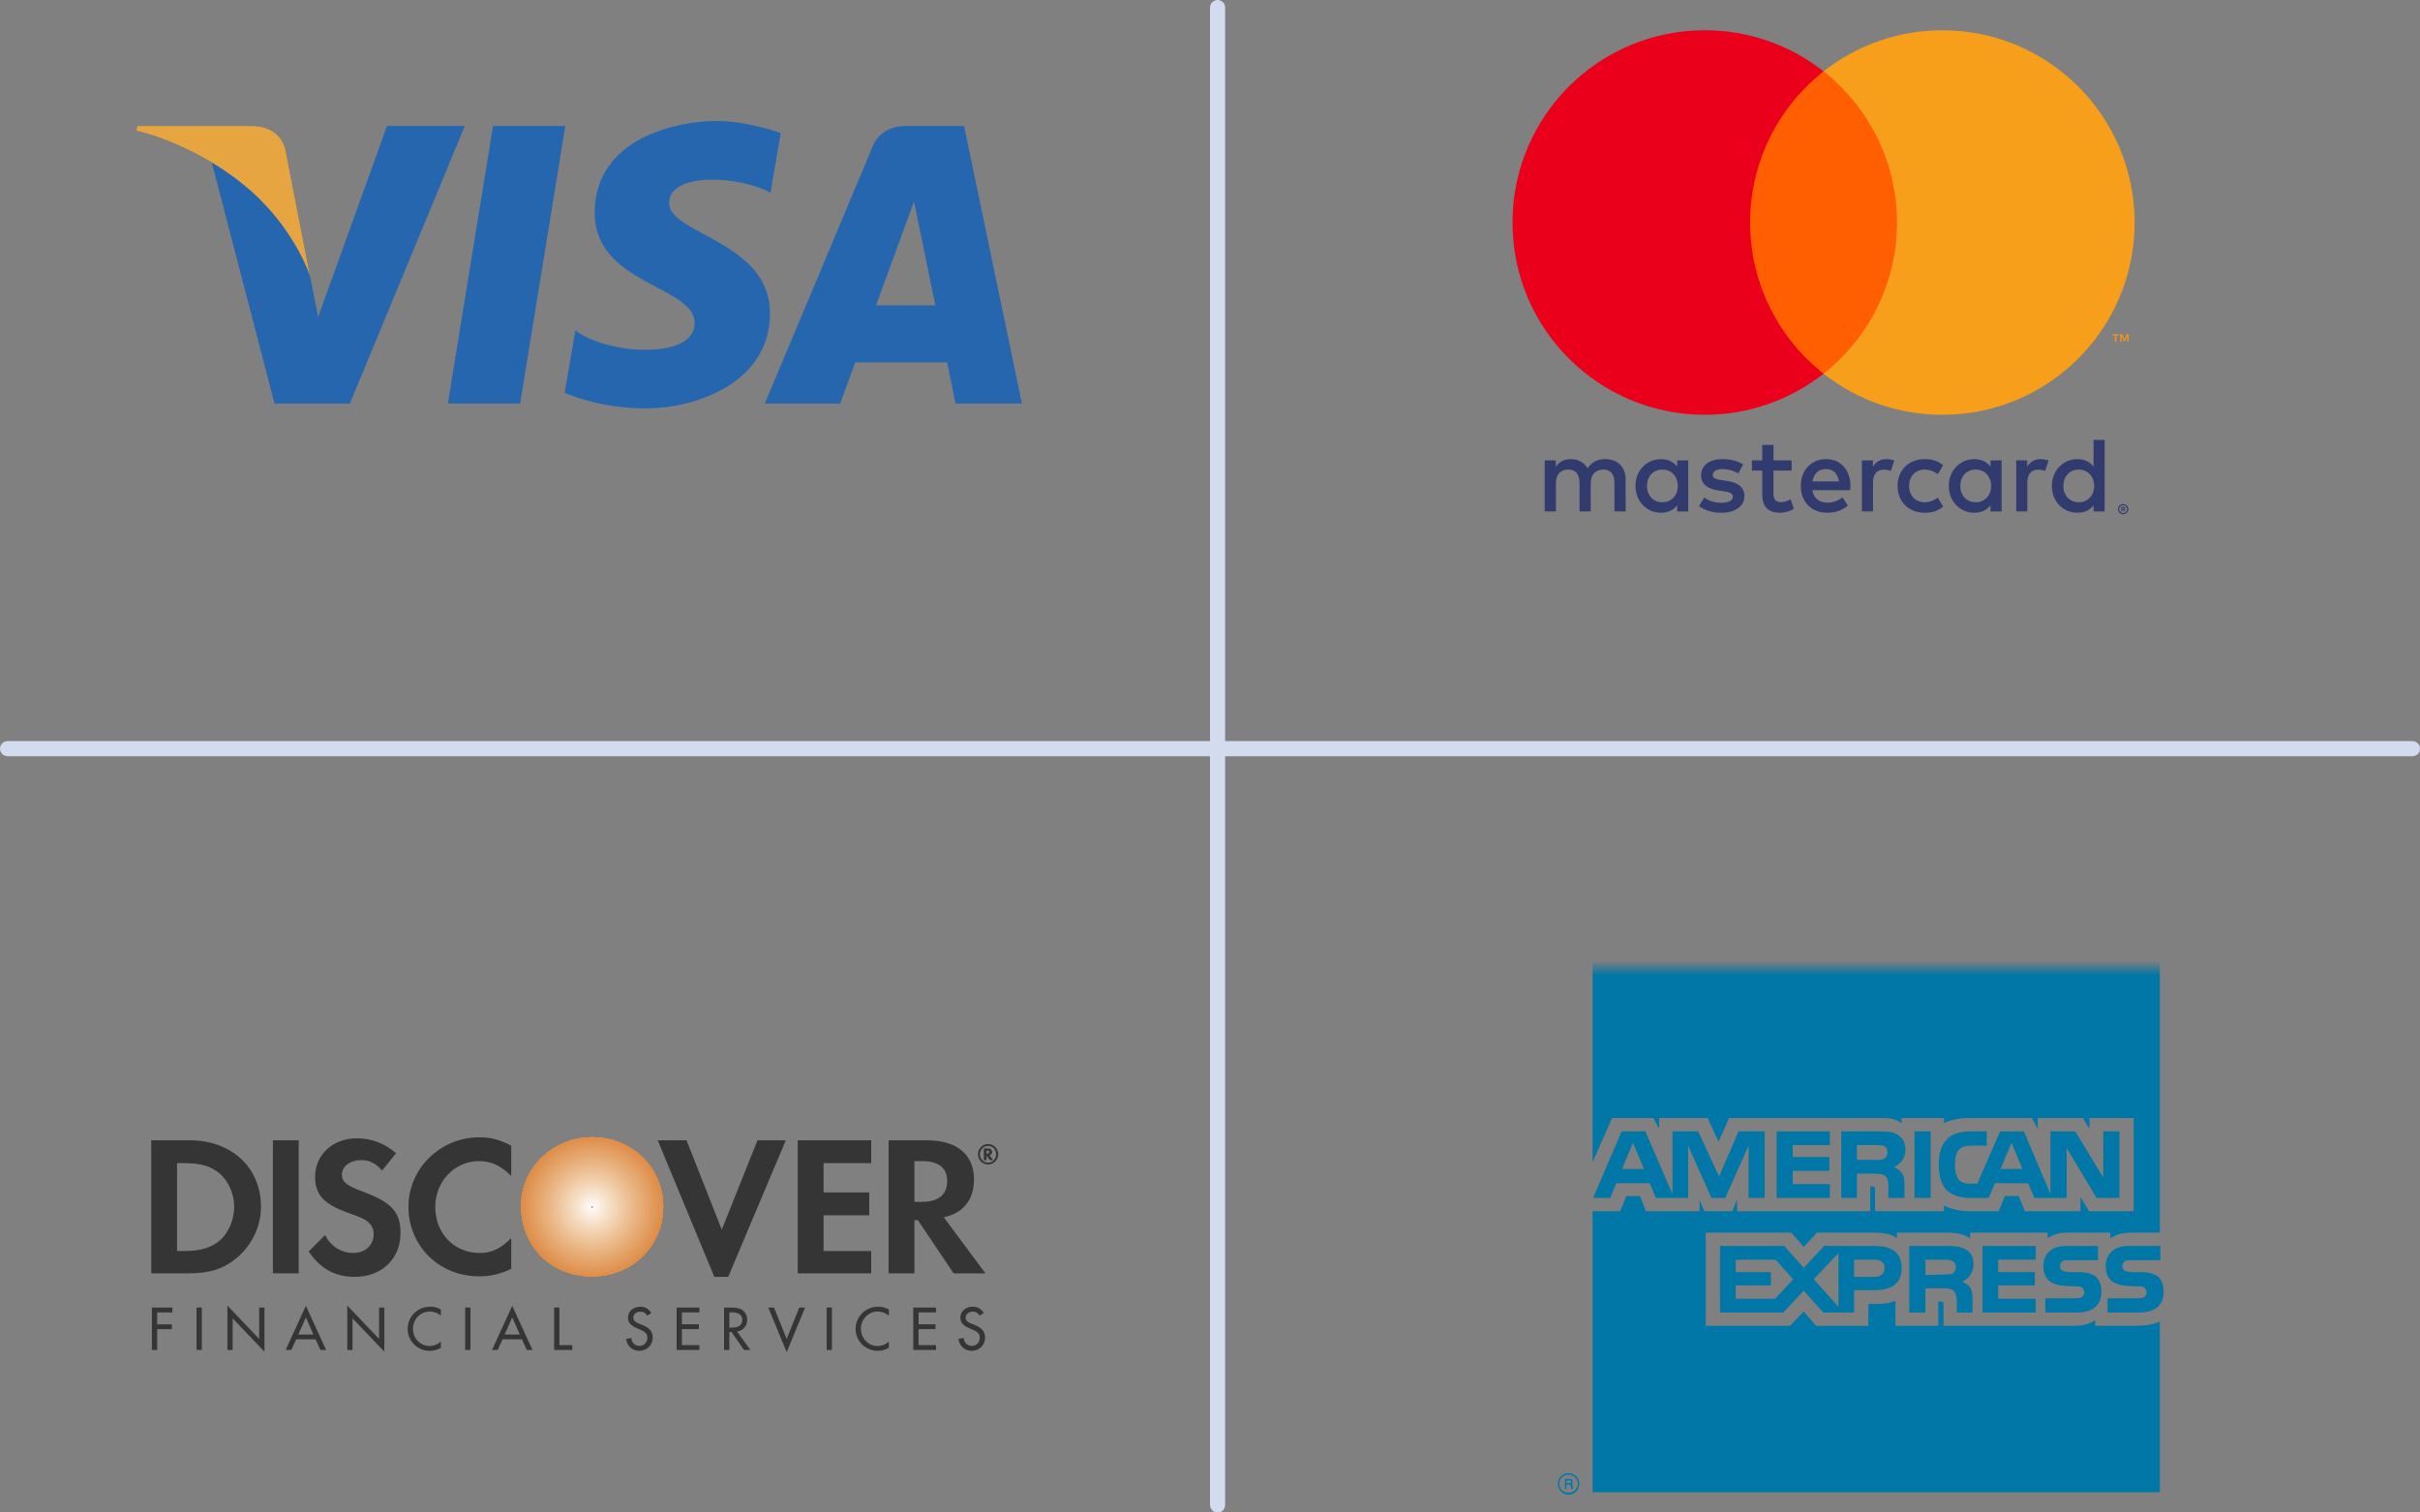 <svg width="160" height="100" viewBox="0 0 160 100" fill="none" xmlns="http://www.w3.org/2000/svg">
<rect x="0" y="0" width="160" height="100" fill="#808080" stroke="none"/>
<mask id="mask0" mask-type="alpha" maskUnits="userSpaceOnUse" x="6" y="64" width="64" height="36">
<rect x="6" y="64" width="64" height="36" fill="#C4C4C4"/>
</mask>
<g mask="url(#mask0)">
<path fill-rule="evenodd" clip-rule="evenodd" d="M12.528 75.391H10V84.189H12.495C13.841 84.189 14.793 83.893 15.647 83.171C16.632 82.351 17.255 81.103 17.255 79.79C17.255 77.197 15.318 75.391 12.528 75.391ZM14.53 82.022C13.973 82.482 13.283 82.712 12.167 82.712H11.707V76.901H12.167C13.283 76.901 13.939 77.098 14.53 77.59C15.121 78.115 15.482 78.936 15.482 79.79C15.482 80.643 15.121 81.497 14.53 82.022ZM18.043 84.189H19.75V75.391H18.043V84.189ZM23.952 78.772C22.901 78.378 22.606 78.149 22.606 77.656C22.606 77.098 23.164 76.704 23.886 76.704C24.412 76.704 24.838 76.901 25.265 77.394L26.184 76.245C25.429 75.588 24.543 75.26 23.591 75.26C22.015 75.26 20.834 76.343 20.834 77.788C20.834 79.002 21.391 79.593 23 80.184C23.69 80.414 24.018 80.578 24.182 80.677C24.543 80.906 24.707 81.234 24.707 81.596C24.707 82.318 24.149 82.843 23.361 82.843C22.573 82.843 21.884 82.417 21.49 81.661L20.407 82.745C21.195 83.894 22.147 84.419 23.46 84.419C25.232 84.419 26.48 83.237 26.48 81.53C26.48 80.118 25.889 79.494 23.952 78.772ZM27.005 79.79C27.005 82.383 29.041 84.386 31.667 84.386C32.389 84.386 33.045 84.254 33.801 83.893V81.858C33.111 82.547 32.52 82.843 31.732 82.843C30.025 82.843 28.778 81.562 28.778 79.789C28.778 78.115 30.058 76.769 31.667 76.769C32.487 76.769 33.111 77.065 33.801 77.754V75.751C33.078 75.357 32.455 75.194 31.7 75.194C29.106 75.194 27.005 77.262 27.005 79.79Z" fill="#353535"/>
<path fill-rule="evenodd" clip-rule="evenodd" d="M39.151 75.194C36.557 75.194 34.456 77.229 34.456 79.724C34.456 82.416 36.459 84.386 39.151 84.386C41.776 84.386 43.845 82.383 43.845 79.79C43.845 77.229 41.81 75.194 39.151 75.194Z" fill="#DB8135"/>
<path fill-rule="evenodd" clip-rule="evenodd" d="M39.151 75.194C36.557 75.194 34.456 77.229 34.456 79.724C34.456 82.416 36.459 84.386 39.151 84.386C41.776 84.386 43.845 82.383 43.845 79.79C43.845 77.229 41.81 75.194 39.151 75.194ZM39.151 79.79H43.845H39.151Z" fill="#DB8135"/>
<path fill-rule="evenodd" clip-rule="evenodd" d="M39.151 79.79H43.845C43.845 77.229 41.809 75.194 39.151 75.194C36.557 75.194 34.456 77.229 34.456 79.724C34.456 82.416 36.459 84.386 39.151 84.386C41.776 84.386 43.845 82.383 43.845 79.79H39.151Z" fill="#DB8135"/>
<path fill-rule="evenodd" clip-rule="evenodd" d="M39.151 79.79H43.845C43.845 77.229 41.809 75.194 39.151 75.194C36.557 75.194 34.456 77.229 34.456 79.724C34.456 82.416 36.459 84.386 39.151 84.386C41.776 84.386 43.845 82.383 43.845 79.79H39.151Z" fill="#DB8137"/>
<path fill-rule="evenodd" clip-rule="evenodd" d="M39.151 79.79H43.845C43.845 77.229 41.809 75.194 39.151 75.194C36.557 75.194 34.456 77.229 34.456 79.724C34.456 82.416 36.459 84.386 39.151 84.386C41.776 84.386 43.845 82.383 43.845 79.79H39.151Z" fill="#DC8337"/>
<path fill-rule="evenodd" clip-rule="evenodd" d="M39.151 79.79H43.845C43.845 77.229 41.809 75.194 39.151 75.194C36.557 75.194 34.456 77.229 34.456 79.724C34.456 82.416 36.459 84.386 39.151 84.386C41.776 84.386 43.845 82.383 43.845 79.79H39.151Z" fill="#DC8539"/>
<path fill-rule="evenodd" clip-rule="evenodd" d="M39.151 79.79H43.845C43.845 77.229 41.809 75.194 39.151 75.194C36.557 75.194 34.456 77.229 34.456 79.724C34.456 82.416 36.459 84.386 39.151 84.386C41.776 84.386 43.845 82.383 43.845 79.79H39.151Z" fill="#DC853A"/>
<path fill-rule="evenodd" clip-rule="evenodd" d="M39.151 79.79H43.845C43.845 77.229 41.809 75.194 39.151 75.194C36.557 75.194 34.456 77.229 34.456 79.724C34.456 82.416 36.459 84.386 39.151 84.386C41.776 84.386 43.845 82.383 43.845 79.79H39.151Z" fill="#DC853C"/>
<path fill-rule="evenodd" clip-rule="evenodd" d="M39.151 79.79H43.845C43.845 77.229 41.809 75.194 39.151 75.194C36.557 75.194 34.456 77.229 34.456 79.724C34.456 82.416 36.459 84.386 39.151 84.386C41.776 84.386 43.845 82.383 43.845 79.79H39.151Z" fill="#DD873E"/>
<path fill-rule="evenodd" clip-rule="evenodd" d="M39.151 79.79H43.845C43.845 77.229 41.809 75.194 39.151 75.194C36.557 75.194 34.456 77.229 34.456 79.724C34.456 82.416 36.459 84.386 39.151 84.386C41.776 84.386 43.845 82.383 43.845 79.79H39.151Z" fill="#DD873E"/>
<path fill-rule="evenodd" clip-rule="evenodd" d="M39.151 79.79H43.845C43.845 77.229 41.809 75.194 39.151 75.194C36.557 75.194 34.456 77.229 34.456 79.724C34.456 82.416 36.459 84.386 39.151 84.386C41.776 84.386 43.845 82.383 43.845 79.79H39.151Z" fill="#DD883F"/>
<path fill-rule="evenodd" clip-rule="evenodd" d="M39.151 79.79H43.845C43.845 77.229 41.809 75.194 39.151 75.194C36.557 75.194 34.456 77.229 34.456 79.724C34.456 82.416 36.459 84.386 39.151 84.386C41.776 84.386 43.845 82.383 43.845 79.79H39.151Z" fill="#DD8841"/>
<path fill-rule="evenodd" clip-rule="evenodd" d="M39.151 79.79H43.845C43.845 77.229 41.809 75.194 39.151 75.194C36.557 75.194 34.456 77.229 34.456 79.724C34.456 82.416 36.459 84.386 39.151 84.386C41.776 84.386 43.845 82.383 43.845 79.79H39.151Z" fill="#DE8A41"/>
<path fill-rule="evenodd" clip-rule="evenodd" d="M39.151 79.79H43.845C43.845 77.229 41.809 75.194 39.151 75.194C36.557 75.194 34.456 77.229 34.456 79.724C34.456 82.416 36.459 84.386 39.151 84.386C41.776 84.386 43.845 82.383 43.845 79.79H39.151Z" fill="#DE8A43"/>
<path fill-rule="evenodd" clip-rule="evenodd" d="M39.151 79.79H43.845C43.845 77.229 41.809 75.194 39.151 75.194C36.557 75.194 34.456 77.229 34.456 79.724C34.456 82.416 36.459 84.386 39.151 84.386C41.776 84.386 43.845 82.383 43.845 79.79H39.151Z" fill="#DE8A44"/>
<path fill-rule="evenodd" clip-rule="evenodd" d="M39.151 79.79H43.845C43.845 77.229 41.809 75.194 39.151 75.194C36.557 75.194 34.456 77.229 34.456 79.724C34.456 82.416 36.459 84.386 39.151 84.386C41.776 84.386 43.845 82.383 43.845 79.79H39.151Z" fill="#DE8C46"/>
<path fill-rule="evenodd" clip-rule="evenodd" d="M39.152 79.79H43.846H39.152ZM43.847 79.79C43.847 79.75 43.846 79.71 43.845 79.67V79.669C43.844 79.629 43.843 79.59 43.84 79.551V79.548C43.838 79.51 43.836 79.472 43.833 79.433C43.833 79.432 43.833 79.43 43.832 79.429C43.83 79.391 43.827 79.354 43.823 79.316C43.823 79.314 43.823 79.312 43.823 79.31C43.819 79.273 43.815 79.236 43.809 79.2V79.199C43.805 79.164 43.8 79.129 43.795 79.094C43.794 79.091 43.794 79.087 43.794 79.084C43.788 79.049 43.783 79.015 43.776 78.981L43.774 78.969L43.765 78.914L43.752 78.848L43.745 78.816C43.739 78.79 43.734 78.763 43.727 78.736C43.725 78.724 43.721 78.712 43.719 78.699L43.7 78.625L43.681 78.555L43.672 78.52C43.665 78.496 43.657 78.472 43.651 78.447L43.64 78.409C43.058 76.535 41.311 75.194 39.153 75.194C37.253 75.194 35.618 76.286 34.879 77.85C34.605 78.449 34.461 79.099 34.458 79.757C34.462 80.326 34.555 80.862 34.725 81.354L34.739 81.395L34.746 81.412C34.927 81.904 35.189 82.361 35.522 82.766C36.366 83.773 37.652 84.385 39.153 84.385C41.286 84.385 43.051 83.064 43.638 81.177L43.668 81.075V81.075C43.754 80.773 43.809 80.464 43.833 80.151L43.833 80.151C43.836 80.111 43.839 80.071 43.841 80.031V80.031C43.845 79.951 43.847 79.87 43.847 79.79Z" fill="#DF8E47"/>
<path fill-rule="evenodd" clip-rule="evenodd" d="M39.152 79.79H43.814C43.814 78.004 42.791 76.458 41.304 75.686C40.664 75.371 39.936 75.194 39.152 75.194C38.144 75.194 37.211 75.502 36.446 76.024C35.265 76.863 34.49 78.235 34.49 79.79C34.49 81.499 35.428 83.004 36.812 83.816C37.492 84.182 38.286 84.386 39.152 84.386C40.245 84.386 41.24 84.039 42.03 83.448C43.113 82.592 43.814 81.267 43.814 79.79H39.152Z" fill="#DF8E48"/>
<path fill-rule="evenodd" clip-rule="evenodd" d="M39.152 79.79H43.748C43.748 77.262 41.679 75.194 39.152 75.194C39.112 75.194 39.073 75.195 39.034 75.195H39.031C36.559 75.26 34.556 77.303 34.556 79.79C34.554 80.752 34.853 81.691 35.41 82.476C35.967 83.26 36.755 83.852 37.663 84.169C38.127 84.31 38.626 84.386 39.152 84.386C39.794 84.386 40.401 84.266 40.955 84.048C41.785 83.688 42.492 83.093 42.988 82.337C43.484 81.58 43.748 80.695 43.747 79.79H39.152V79.79Z" fill="#DF8E4A"/>
<path fill-rule="evenodd" clip-rule="evenodd" d="M39.153 79.79H43.715C43.715 77.295 41.68 75.227 39.153 75.227C36.624 75.227 34.589 77.295 34.589 79.79C34.588 80.389 34.705 80.984 34.934 81.538C35.163 82.092 35.499 82.596 35.923 83.02C36.347 83.444 36.85 83.78 37.404 84.008C37.959 84.237 38.553 84.354 39.153 84.353C39.752 84.354 40.346 84.237 40.9 84.008C41.454 83.779 41.958 83.443 42.382 83.019C42.806 82.595 43.142 82.092 43.371 81.538C43.6 80.983 43.717 80.389 43.715 79.79H39.153Z" fill="#DF904A"/>
<path fill-rule="evenodd" clip-rule="evenodd" d="M39.153 79.79H43.683C43.683 77.295 41.647 75.292 39.153 75.292C36.657 75.292 34.622 77.295 34.622 79.79C34.622 82.285 36.657 84.32 39.153 84.32C41.647 84.32 43.683 82.285 43.683 79.79H39.153Z" fill="#E0914C"/>
<path fill-rule="evenodd" clip-rule="evenodd" d="M39.151 79.79H43.648C43.648 77.328 41.613 75.325 39.151 75.325C36.689 75.325 34.653 77.328 34.653 79.79C34.653 82.285 36.689 84.287 39.151 84.287C41.613 84.287 43.648 82.285 43.648 79.79H39.151Z" fill="#E0914E"/>
<path fill-rule="evenodd" clip-rule="evenodd" d="M39.152 79.79H43.584C43.584 77.36 41.614 75.358 39.152 75.358C36.69 75.358 34.72 77.36 34.72 79.79C34.72 82.252 36.69 84.254 39.152 84.254C41.614 84.254 43.584 82.252 43.584 79.79H39.152Z" fill="#DF924F"/>
<path fill-rule="evenodd" clip-rule="evenodd" d="M39.152 79.79H43.551C43.551 77.361 41.581 75.391 39.152 75.391C36.723 75.391 34.753 77.361 34.753 79.79C34.753 82.219 36.723 84.189 39.152 84.189C41.581 84.189 43.551 82.219 43.551 79.79H39.152Z" fill="#E09351"/>
<path fill-rule="evenodd" clip-rule="evenodd" d="M39.152 79.79H43.517C43.517 77.393 41.548 75.457 39.152 75.457C36.755 75.457 34.785 77.393 34.785 79.79C34.785 82.219 36.755 84.156 39.152 84.156C41.548 84.156 43.517 82.219 43.517 79.79H39.152Z" fill="#E09552"/>
<path fill-rule="evenodd" clip-rule="evenodd" d="M39.153 79.79H43.454C43.454 77.427 41.549 75.49 39.153 75.49C36.756 75.49 34.819 77.427 34.819 79.79C34.819 82.186 36.756 84.123 39.153 84.123C41.549 84.123 43.454 82.186 43.454 79.79H39.153Z" fill="#E09554"/>
<path fill-rule="evenodd" clip-rule="evenodd" d="M39.152 79.79H43.419C43.42 79.229 43.311 78.673 43.096 78.155C42.882 77.637 42.568 77.166 42.172 76.77C41.775 76.373 41.304 76.059 40.786 75.845C40.268 75.631 39.712 75.521 39.152 75.522C38.591 75.521 38.035 75.63 37.517 75.844C36.999 76.059 36.528 76.373 36.131 76.769C35.735 77.166 35.42 77.637 35.206 78.155C34.992 78.673 34.883 79.229 34.884 79.79C34.884 82.153 36.788 84.09 39.152 84.09C41.515 84.09 43.419 82.153 43.419 79.79H39.152Z" fill="#E09555"/>
<path fill-rule="evenodd" clip-rule="evenodd" d="M39.153 79.79H43.388C43.388 77.459 41.484 75.555 39.153 75.555C36.822 75.555 34.918 77.459 34.918 79.79C34.918 82.154 36.822 84.025 39.153 84.025C39.71 84.026 40.261 83.918 40.776 83.705C41.29 83.493 41.757 83.181 42.151 82.787C42.544 82.394 42.856 81.927 43.068 81.412C43.281 80.898 43.389 80.346 43.388 79.79H39.153Z" fill="#E19756"/>
<path fill-rule="evenodd" clip-rule="evenodd" d="M39.153 79.79H43.354C43.354 77.492 41.483 75.621 39.153 75.621C36.821 75.621 34.95 77.492 34.95 79.79C34.949 80.342 35.056 80.889 35.267 81.4C35.477 81.911 35.787 82.375 36.177 82.765C36.568 83.156 37.032 83.465 37.542 83.676C38.053 83.886 38.6 83.994 39.153 83.992C39.705 83.994 40.252 83.886 40.762 83.675C41.273 83.465 41.737 83.155 42.127 82.765C42.518 82.374 42.827 81.91 43.038 81.4C43.248 80.889 43.356 80.342 43.354 79.79H39.153Z" fill="#E19757"/>
<path fill-rule="evenodd" clip-rule="evenodd" d="M39.153 79.79H43.289C43.289 77.492 41.45 75.653 39.153 75.653C36.855 75.653 34.983 77.492 34.983 79.79C34.983 82.088 36.855 83.959 39.153 83.959C41.45 83.959 43.289 82.087 43.289 79.79H39.153Z" fill="#E29959"/>
<path fill-rule="evenodd" clip-rule="evenodd" d="M39.152 79.79H43.255C43.255 77.525 41.416 75.686 39.152 75.686C36.886 75.686 35.048 77.525 35.048 79.79C35.048 82.055 36.886 83.926 39.152 83.926C41.416 83.926 43.255 82.055 43.255 79.79H39.152Z" fill="#E2995B"/>
<path fill-rule="evenodd" clip-rule="evenodd" d="M39.152 79.79H43.222C43.222 77.558 41.383 75.719 39.152 75.719C36.919 75.719 35.081 77.558 35.081 79.79C35.081 82.055 36.92 83.861 39.152 83.861C41.384 83.861 43.222 82.055 43.222 79.79H39.152Z" fill="#E29B5B"/>
<path fill-rule="evenodd" clip-rule="evenodd" d="M39.152 79.79H43.19C43.19 77.59 41.384 75.785 39.152 75.785C36.92 75.785 35.114 77.59 35.114 79.79C35.114 82.022 36.92 83.828 39.152 83.828C41.384 83.828 43.19 82.022 43.19 79.79H39.152Z" fill="#E29B5D"/>
<path fill-rule="evenodd" clip-rule="evenodd" d="M39.152 79.79H43.124C43.125 79.268 43.023 78.751 42.824 78.269C42.624 77.786 42.332 77.348 41.963 76.979C41.594 76.61 41.156 76.317 40.673 76.118C40.191 75.919 39.674 75.817 39.152 75.818C36.952 75.818 35.18 77.59 35.18 79.79C35.18 81.989 36.952 83.795 39.152 83.795C41.351 83.795 43.124 81.989 43.124 79.79H39.152Z" fill="#E39D5F"/>
<path fill-rule="evenodd" clip-rule="evenodd" d="M39.152 79.79H43.09C43.09 77.623 41.318 75.85 39.152 75.85C36.984 75.85 35.212 77.623 35.212 79.79C35.212 81.989 36.984 83.762 39.152 83.762C41.318 83.762 43.09 81.989 43.09 79.79H39.152Z" fill="#E39D61"/>
<path fill-rule="evenodd" clip-rule="evenodd" d="M39.152 79.79H43.059C43.059 77.656 41.318 75.883 39.152 75.883C36.985 75.883 35.245 77.656 35.245 79.79C35.245 81.957 36.985 83.696 39.152 83.696C41.318 83.696 43.059 81.957 43.059 79.79H39.152Z" fill="#E39F63"/>
<path fill-rule="evenodd" clip-rule="evenodd" d="M39.152 79.79H43.026C43.026 77.656 41.286 75.949 39.152 75.949C37.018 75.949 35.278 77.656 35.278 79.79C35.278 81.924 37.018 83.664 39.152 83.664C41.286 83.664 43.026 81.924 43.026 79.79H39.152Z" fill="#E39F63"/>
<path fill-rule="evenodd" clip-rule="evenodd" d="M39.151 79.79H42.959C42.959 77.689 41.252 75.981 39.151 75.981C37.05 75.981 35.343 77.688 35.343 79.79C35.343 81.924 37.05 83.63 39.151 83.63C41.252 83.63 42.959 81.924 42.959 79.79H39.151Z" fill="#E39F64"/>
<path fill-rule="evenodd" clip-rule="evenodd" d="M39.153 79.79H42.928C42.928 77.722 41.254 76.015 39.153 76.015C37.051 76.015 35.377 77.722 35.377 79.79C35.377 81.891 37.051 83.598 39.153 83.598C41.254 83.598 42.928 81.891 42.928 79.79H39.153Z" fill="#E4A166"/>
<path fill-rule="evenodd" clip-rule="evenodd" d="M39.152 79.79H42.894C42.894 77.722 41.22 76.047 39.152 76.047C37.083 76.047 35.409 77.722 35.409 79.79C35.409 81.858 37.083 83.533 39.152 83.533C41.22 83.533 42.894 81.858 42.894 79.79H39.152Z" fill="#E4A367"/>
<path fill-rule="evenodd" clip-rule="evenodd" d="M39.151 79.79H42.861C42.861 77.755 41.187 76.113 39.151 76.113C37.115 76.113 35.441 77.755 35.441 79.79C35.441 81.858 37.115 83.5 39.151 83.5C41.187 83.5 42.861 81.858 42.861 79.79H39.151Z" fill="#E4A369"/>
<path fill-rule="evenodd" clip-rule="evenodd" d="M39.152 79.79H42.796C42.796 77.787 41.187 76.146 39.152 76.146C37.116 76.146 35.508 77.787 35.508 79.79C35.508 81.825 37.116 83.466 39.152 83.466C41.187 83.466 42.796 81.825 42.796 79.79H39.152Z" fill="#E4A36A"/>
<path fill-rule="evenodd" clip-rule="evenodd" d="M39.153 79.79H42.763C42.765 79.315 42.672 78.845 42.491 78.406C42.31 77.968 42.044 77.569 41.709 77.234C41.373 76.898 40.975 76.632 40.536 76.451C40.097 76.27 39.627 76.177 39.153 76.179C38.678 76.177 38.208 76.27 37.769 76.451C37.33 76.632 36.931 76.898 36.596 77.233C36.26 77.569 35.994 77.968 35.813 78.406C35.632 78.845 35.54 79.315 35.541 79.79C35.541 81.793 37.15 83.434 39.153 83.434C41.154 83.434 42.763 81.793 42.763 79.79H39.153Z" fill="#E5A56C"/>
<path fill-rule="evenodd" clip-rule="evenodd" d="M39.152 79.79H42.73C42.73 77.82 41.121 76.212 39.152 76.212C37.182 76.212 35.573 77.82 35.573 79.79C35.573 81.76 37.182 83.368 39.152 83.368C41.121 83.368 42.73 81.76 42.73 79.79H39.152Z" fill="#E5A56C"/>
<path fill-rule="evenodd" clip-rule="evenodd" d="M39.151 79.79H42.696C42.696 77.853 41.088 76.278 39.151 76.278C37.214 76.278 35.605 77.853 35.605 79.79C35.605 81.76 37.214 83.335 39.151 83.335C41.088 83.335 42.696 81.76 42.696 79.79H39.151Z" fill="#E5A76E"/>
<path fill-rule="evenodd" clip-rule="evenodd" d="M39.152 79.789H42.631C42.631 77.885 41.089 76.31 39.152 76.31C37.214 76.31 35.672 77.885 35.672 79.789C35.672 81.726 37.215 83.302 39.152 83.302C41.089 83.302 42.631 81.726 42.631 79.789H39.152Z" fill="#E5A770"/>
<path fill-rule="evenodd" clip-rule="evenodd" d="M39.153 79.79H42.599C42.599 77.886 41.056 76.343 39.153 76.343C37.248 76.343 35.705 77.886 35.705 79.79C35.705 81.694 37.248 83.237 39.153 83.237C41.056 83.237 42.599 81.694 42.599 79.79H39.153Z" fill="#E6A970"/>
<path fill-rule="evenodd" clip-rule="evenodd" d="M39.152 79.79H42.566C42.566 77.919 41.023 76.376 39.152 76.376C37.28 76.376 35.737 77.919 35.737 79.79C35.737 81.694 37.28 83.204 39.152 83.204C41.023 83.204 42.566 81.694 42.566 79.79H39.152Z" fill="#E6A972"/>
<path fill-rule="evenodd" clip-rule="evenodd" d="M39.152 79.79H42.533C42.533 77.951 41.023 76.441 39.152 76.441C37.281 76.441 35.77 77.951 35.77 79.79C35.77 80.234 35.857 80.674 36.027 81.085C36.196 81.495 36.446 81.868 36.76 82.182C37.074 82.496 37.447 82.745 37.857 82.915C38.268 83.085 38.708 83.172 39.152 83.171C39.596 83.172 40.036 83.085 40.447 82.915C40.857 82.745 41.23 82.496 41.544 82.182C41.859 81.868 42.108 81.495 42.277 81.084C42.447 80.674 42.534 80.234 42.533 79.79H39.152Z" fill="#E6AB74"/>
<path fill-rule="evenodd" clip-rule="evenodd" d="M39.152 79.79H42.467C42.468 79.354 42.383 78.922 42.217 78.519C42.051 78.117 41.807 77.751 41.499 77.443C41.191 77.135 40.825 76.89 40.422 76.724C40.019 76.558 39.588 76.473 39.152 76.474C38.716 76.473 38.285 76.558 37.882 76.724C37.479 76.89 37.113 77.134 36.805 77.442C36.496 77.751 36.252 78.117 36.086 78.519C35.92 78.922 35.835 79.354 35.836 79.79C35.836 81.628 37.313 83.138 39.152 83.138C40.99 83.138 42.467 81.628 42.467 79.79H39.152Z" fill="#E6AB75"/>
<path fill-rule="evenodd" clip-rule="evenodd" d="M39.152 79.79H42.435C42.435 77.984 40.958 76.507 39.152 76.507C37.347 76.507 35.869 77.984 35.869 79.79C35.869 81.629 37.346 83.073 39.152 83.073C39.584 83.074 40.011 82.99 40.41 82.826C40.809 82.662 41.172 82.42 41.477 82.115C41.782 81.809 42.024 81.447 42.188 81.048C42.352 80.649 42.436 80.222 42.435 79.79H39.152Z" fill="#E7AD77"/>
<path fill-rule="evenodd" clip-rule="evenodd" d="M39.152 79.79H42.402C42.402 78.017 40.957 76.54 39.152 76.54C37.346 76.54 35.901 78.017 35.901 79.79C35.901 81.595 37.346 83.04 39.152 83.04C39.579 83.041 40.002 82.959 40.398 82.796C40.793 82.633 41.152 82.394 41.454 82.092C41.756 81.79 41.995 81.431 42.158 81.035C42.321 80.64 42.404 80.217 42.402 79.79H39.152Z" fill="#E7AD77"/>
<path fill-rule="evenodd" clip-rule="evenodd" d="M39.152 79.79H42.369C42.369 78.017 40.925 76.605 39.152 76.605C37.379 76.605 35.935 78.017 35.935 79.79C35.935 81.563 37.379 83.007 39.152 83.007C40.925 83.007 42.369 81.563 42.369 79.79H39.152Z" fill="#E8AF79"/>
<path fill-rule="evenodd" clip-rule="evenodd" d="M39.151 79.79H42.302C42.302 78.05 40.891 76.638 39.151 76.638C37.411 76.638 35.999 78.05 35.999 79.79C35.999 81.563 37.411 82.974 39.151 82.974C40.891 82.974 42.302 81.563 42.302 79.79H39.151Z" fill="#E8AF7B"/>
<path fill-rule="evenodd" clip-rule="evenodd" d="M39.152 79.79H42.271C42.271 78.083 40.892 76.671 39.152 76.671C37.412 76.671 36.033 78.083 36.033 79.79C36.033 81.53 37.412 82.909 39.152 82.909C40.892 82.909 42.271 81.53 42.271 79.79H39.152Z" fill="#E8B17B"/>
<path fill-rule="evenodd" clip-rule="evenodd" d="M39.152 79.79H42.237C42.238 79.385 42.158 78.983 42.004 78.609C41.849 78.234 41.621 77.894 41.335 77.607C41.048 77.32 40.708 77.093 40.333 76.938C39.959 76.783 39.557 76.704 39.152 76.704C38.746 76.704 38.345 76.783 37.97 76.938C37.596 77.093 37.255 77.32 36.968 77.607C36.682 77.893 36.455 78.234 36.3 78.608C36.145 78.983 36.065 79.384 36.065 79.79C36.065 80.195 36.145 80.597 36.299 80.971C36.454 81.346 36.682 81.686 36.968 81.973C37.255 82.26 37.596 82.487 37.97 82.642C38.345 82.797 38.746 82.876 39.152 82.876C39.557 82.876 39.959 82.797 40.333 82.642C40.708 82.487 41.048 82.26 41.335 81.973C41.621 81.686 41.849 81.346 42.004 80.971C42.158 80.597 42.238 80.195 42.237 79.79H39.152Z" fill="#E8B17D"/>
<path fill-rule="evenodd" clip-rule="evenodd" d="M39.152 79.79H42.205C42.205 78.116 40.826 76.77 39.152 76.77C37.478 76.77 36.099 78.116 36.099 79.79C36.099 81.464 37.477 82.843 39.152 82.843C40.826 82.843 42.205 81.465 42.205 79.79H39.152Z" fill="#E8B17E"/>
<path fill-rule="evenodd" clip-rule="evenodd" d="M39.151 79.79H42.138C42.138 78.148 40.792 76.802 39.151 76.802C38.758 76.801 38.369 76.877 38.006 77.027C37.643 77.177 37.313 77.397 37.035 77.674C36.758 77.952 36.538 78.282 36.388 78.645C36.238 79.008 36.162 79.397 36.163 79.79C36.163 81.464 37.476 82.81 39.151 82.81C40.792 82.81 42.138 81.464 42.138 79.79H39.151Z" fill="#E9B381"/>
<path fill-rule="evenodd" clip-rule="evenodd" d="M39.151 79.79H42.105C42.107 79.401 42.032 79.017 41.884 78.657C41.736 78.298 41.518 77.972 41.244 77.697C40.969 77.423 40.643 77.205 40.283 77.057C39.924 76.909 39.539 76.834 39.151 76.835C38.763 76.834 38.378 76.909 38.019 77.057C37.659 77.205 37.333 77.422 37.058 77.697C36.783 77.972 36.566 78.298 36.418 78.657C36.27 79.016 36.195 79.401 36.196 79.79C36.195 80.178 36.27 80.563 36.418 80.922C36.566 81.282 36.783 81.608 37.058 81.883C37.333 82.157 37.659 82.375 38.018 82.523C38.378 82.671 38.763 82.746 39.151 82.745C39.539 82.746 39.924 82.671 40.284 82.523C40.643 82.375 40.969 82.157 41.244 81.883C41.518 81.608 41.736 81.282 41.884 80.922C42.032 80.563 42.107 80.178 42.105 79.79H39.151Z" fill="#E9B381"/>
<path fill-rule="evenodd" clip-rule="evenodd" d="M39.152 79.79H42.074C42.074 78.181 40.761 76.868 39.152 76.868C37.544 76.868 36.23 78.181 36.23 79.79C36.23 81.398 37.544 82.711 39.152 82.711C40.761 82.711 42.074 81.398 42.074 79.79H39.152Z" fill="#E9B583"/>
<path fill-rule="evenodd" clip-rule="evenodd" d="M39.152 79.79H42.041C42.041 78.214 40.727 76.934 39.152 76.934C37.576 76.934 36.263 78.214 36.263 79.79C36.263 81.399 37.576 82.679 39.152 82.679C40.727 82.679 42.041 81.399 42.041 79.79H39.152Z" fill="#E9B584"/>
<path fill-rule="evenodd" clip-rule="evenodd" d="M39.152 79.79H41.974C41.974 78.247 40.727 76.966 39.152 76.966C37.576 76.966 36.328 78.247 36.328 79.79C36.328 81.365 37.576 82.645 39.152 82.645C40.727 82.645 41.974 81.365 41.974 79.79H39.152Z" fill="#EAB786"/>
<path fill-rule="evenodd" clip-rule="evenodd" d="M39.151 79.79H41.941C41.941 79.423 41.869 79.06 41.729 78.722C41.589 78.383 41.384 78.075 41.125 77.816C40.865 77.557 40.558 77.352 40.219 77.211C39.88 77.071 39.517 76.999 39.151 76.999C37.608 76.999 36.36 78.247 36.36 79.79C36.36 81.333 37.608 82.58 39.151 82.58C39.517 82.581 39.88 82.508 40.219 82.368C40.558 82.228 40.865 82.023 41.125 81.764C41.384 81.504 41.589 81.197 41.729 80.858C41.869 80.519 41.941 80.156 41.941 79.79H39.151Z" fill="#EAB788"/>
<path fill-rule="evenodd" clip-rule="evenodd" d="M39.151 79.79H41.908C41.908 78.28 40.661 77.032 39.151 77.032C37.641 77.032 36.394 78.28 36.394 79.79C36.394 81.333 37.641 82.547 39.151 82.547C40.661 82.547 41.908 81.333 41.908 79.79H39.151Z" fill="#EBB989"/>
<path fill-rule="evenodd" clip-rule="evenodd" d="M39.152 79.79H41.877C41.877 78.313 40.662 77.098 39.152 77.098C37.641 77.098 36.427 78.313 36.427 79.79C36.426 80.148 36.496 80.503 36.632 80.834C36.769 81.165 36.97 81.465 37.223 81.719C37.476 81.972 37.777 82.172 38.108 82.309C38.439 82.446 38.794 82.515 39.152 82.514C39.51 82.515 39.865 82.445 40.196 82.309C40.526 82.172 40.827 81.972 41.08 81.718C41.334 81.465 41.534 81.165 41.671 80.834C41.807 80.502 41.877 80.148 41.877 79.79H39.152Z" fill="#EBB98A"/>
<path fill-rule="evenodd" clip-rule="evenodd" d="M39.152 79.79H41.81C41.812 79.44 41.744 79.094 41.611 78.77C41.478 78.447 41.282 78.153 41.035 77.906C40.788 77.659 40.494 77.463 40.171 77.33C39.847 77.197 39.501 77.129 39.152 77.131C37.674 77.131 36.492 78.312 36.492 79.79C36.492 81.267 37.674 82.482 39.152 82.482C40.629 82.482 41.81 81.267 41.81 79.79H39.152Z" fill="#EBBB8C"/>
<path fill-rule="evenodd" clip-rule="evenodd" d="M39.152 79.79H41.778C41.778 78.346 40.596 77.164 39.152 77.164C37.707 77.164 36.525 78.345 36.525 79.79C36.525 81.267 37.707 82.417 39.152 82.417C40.596 82.417 41.778 81.268 41.778 79.79H39.152Z" fill="#EBBB8C"/>
<path fill-rule="evenodd" clip-rule="evenodd" d="M39.151 79.79H41.745C41.745 78.378 40.596 77.196 39.151 77.196C37.707 77.196 36.558 78.378 36.558 79.79C36.556 80.131 36.621 80.469 36.751 80.784C36.881 81.1 37.072 81.387 37.313 81.628C37.554 81.869 37.841 82.06 38.156 82.19C38.472 82.319 38.81 82.385 39.151 82.383C39.493 82.385 39.831 82.319 40.146 82.19C40.462 82.06 40.749 81.869 40.99 81.628C41.231 81.387 41.422 81.1 41.552 80.784C41.681 80.469 41.747 80.131 41.745 79.79H39.151Z" fill="#ECBD8F"/>
<path fill-rule="evenodd" clip-rule="evenodd" d="M39.152 79.79H41.712C41.712 78.378 40.563 77.262 39.152 77.262C37.74 77.262 36.591 78.378 36.591 79.79C36.591 81.202 37.74 82.351 39.152 82.351C40.563 82.351 41.712 81.202 41.712 79.79H39.152Z" fill="#ECBD90"/>
<path fill-rule="evenodd" clip-rule="evenodd" d="M39.151 79.79H41.646C41.646 79.462 41.582 79.138 41.456 78.835C41.331 78.532 41.147 78.257 40.916 78.025C40.684 77.794 40.409 77.61 40.106 77.484C39.804 77.359 39.479 77.295 39.151 77.295C38.824 77.294 38.499 77.359 38.197 77.484C37.894 77.61 37.619 77.793 37.387 78.025C37.155 78.257 36.971 78.532 36.846 78.835C36.721 79.137 36.656 79.462 36.656 79.79C36.656 81.168 37.772 82.317 39.151 82.317C40.53 82.317 41.646 81.168 41.646 79.79H39.151Z" fill="#ECBF93"/>
<path fill-rule="evenodd" clip-rule="evenodd" d="M39.152 79.79H41.614C41.614 78.444 40.498 77.328 39.152 77.328C37.773 77.328 36.69 78.444 36.69 79.79C36.69 81.169 37.773 82.252 39.152 82.252C40.498 82.252 41.614 81.169 41.614 79.79H39.152Z" fill="#ECBF93"/>
<path fill-rule="evenodd" clip-rule="evenodd" d="M39.151 79.79H41.58C41.58 78.444 40.497 77.36 39.151 77.36C37.805 77.36 36.722 78.443 36.722 79.79C36.722 81.136 37.805 82.219 39.151 82.219C39.471 82.22 39.787 82.157 40.082 82.035C40.377 81.914 40.645 81.735 40.871 81.509C41.096 81.283 41.275 81.015 41.397 80.72C41.519 80.425 41.581 80.109 41.58 79.79H39.151Z" fill="#EDC195"/>
<path fill-rule="evenodd" clip-rule="evenodd" d="M39.151 79.79H41.547C41.547 78.477 40.464 77.427 39.151 77.427C37.837 77.427 36.754 78.477 36.754 79.79C36.754 81.103 37.837 82.186 39.151 82.186C40.464 82.186 41.547 81.103 41.547 79.79H39.151Z" fill="#EDC196"/>
<path fill-rule="evenodd" clip-rule="evenodd" d="M39.151 79.79H41.482C41.482 78.51 40.431 77.459 39.151 77.459C37.871 77.459 36.82 78.51 36.82 79.79C36.82 81.103 37.871 82.154 39.151 82.154C40.432 82.154 41.482 81.103 41.482 79.79H39.151Z" fill="#EEC397"/>
<path fill-rule="evenodd" clip-rule="evenodd" d="M39.152 79.79H41.45C41.45 78.542 40.432 77.492 39.152 77.492C37.871 77.492 36.854 78.543 36.854 79.79C36.852 80.092 36.91 80.392 37.025 80.672C37.14 80.951 37.309 81.205 37.523 81.419C37.736 81.633 37.99 81.802 38.27 81.917C38.55 82.032 38.85 82.09 39.152 82.088C39.454 82.09 39.754 82.032 40.033 81.917C40.313 81.802 40.567 81.633 40.781 81.419C40.995 81.205 41.164 80.951 41.279 80.671C41.393 80.392 41.452 80.092 41.45 79.79H39.152Z" fill="#EEC399"/>
<path fill-rule="evenodd" clip-rule="evenodd" d="M39.151 79.79H41.416C41.416 78.542 40.398 77.525 39.151 77.525C37.904 77.525 36.886 78.542 36.886 79.79C36.886 81.038 37.904 82.055 39.151 82.055C40.398 82.055 41.416 81.038 41.416 79.79H39.151Z" fill="#EEC59B"/>
<path fill-rule="evenodd" clip-rule="evenodd" d="M39.152 79.79H41.383C41.383 78.575 40.366 77.59 39.152 77.59C37.937 77.59 36.919 78.575 36.919 79.79C36.919 81.038 37.937 82.022 39.152 82.022C40.366 82.022 41.383 81.038 41.383 79.79H39.152Z" fill="#EEC69D"/>
<path fill-rule="evenodd" clip-rule="evenodd" d="M39.151 79.79H41.318C41.318 78.608 40.366 77.623 39.151 77.623C37.937 77.623 36.984 78.608 36.984 79.79C36.984 81.004 37.937 81.989 39.151 81.989C40.366 81.989 41.318 81.004 41.318 79.79H39.151Z" fill="#EEC69F"/>
<path fill-rule="evenodd" clip-rule="evenodd" d="M39.153 79.79H41.286C41.287 79.509 41.232 79.232 41.125 78.973C41.018 78.713 40.861 78.478 40.663 78.28C40.464 78.082 40.229 77.924 39.97 77.817C39.711 77.71 39.433 77.655 39.153 77.656C38.872 77.655 38.595 77.71 38.336 77.817C38.076 77.924 37.841 78.081 37.642 78.279C37.444 78.478 37.287 78.713 37.18 78.972C37.073 79.231 37.018 79.509 37.019 79.79C37.018 80.07 37.073 80.348 37.18 80.607C37.287 80.866 37.444 81.102 37.642 81.3C37.841 81.498 38.076 81.655 38.336 81.762C38.595 81.869 38.872 81.924 39.153 81.924C39.433 81.924 39.711 81.869 39.97 81.762C40.229 81.655 40.464 81.498 40.663 81.3C40.861 81.101 41.018 80.866 41.125 80.607C41.232 80.348 41.287 80.07 41.286 79.79H39.153Z" fill="#EFC89F"/>
<path fill-rule="evenodd" clip-rule="evenodd" d="M39.151 79.79H41.252C41.252 78.641 40.3 77.689 39.151 77.689C38.002 77.689 37.05 78.641 37.05 79.79C37.049 80.066 37.103 80.34 37.208 80.595C37.313 80.85 37.468 81.082 37.663 81.278C37.859 81.473 38.091 81.627 38.346 81.733C38.601 81.838 38.875 81.892 39.151 81.891C39.427 81.892 39.701 81.838 39.956 81.733C40.212 81.627 40.444 81.473 40.639 81.277C40.834 81.082 40.989 80.85 41.094 80.595C41.199 80.34 41.253 80.066 41.252 79.79H39.151Z" fill="#EFC8A1"/>
<path fill-rule="evenodd" clip-rule="evenodd" d="M39.152 79.79H41.22C41.22 78.674 40.3 77.755 39.152 77.755C38.002 77.755 37.083 78.674 37.083 79.79C37.082 80.062 37.135 80.331 37.238 80.583C37.342 80.834 37.494 81.063 37.686 81.255C37.879 81.447 38.107 81.6 38.359 81.703C38.61 81.807 38.88 81.859 39.152 81.858C39.423 81.859 39.693 81.806 39.944 81.703C40.196 81.599 40.424 81.447 40.617 81.255C40.809 81.062 40.961 80.834 41.065 80.583C41.168 80.331 41.221 80.062 41.22 79.79H39.152Z" fill="#EFCAA3"/>
<path fill-rule="evenodd" clip-rule="evenodd" d="M39.152 79.79H41.154C41.156 79.526 41.106 79.265 41.006 79.022C40.906 78.778 40.758 78.556 40.572 78.37C40.386 78.184 40.164 78.036 39.921 77.936C39.677 77.836 39.416 77.786 39.152 77.787C38.889 77.786 38.628 77.836 38.384 77.936C38.14 78.036 37.919 78.184 37.733 78.37C37.546 78.556 37.399 78.778 37.299 79.021C37.199 79.265 37.148 79.526 37.15 79.79C37.15 80.906 38.036 81.825 39.152 81.825C40.268 81.825 41.154 80.906 41.154 79.79H39.152Z" fill="#EFCAA3"/>
<path fill-rule="evenodd" clip-rule="evenodd" d="M39.152 79.79H41.121C41.121 78.707 40.235 77.821 39.152 77.821C38.068 77.821 37.182 78.707 37.182 79.79C37.182 80.874 38.068 81.76 39.152 81.76C40.234 81.76 41.121 80.874 41.121 79.79H39.152Z" fill="#F0CCA6"/>
<path fill-rule="evenodd" clip-rule="evenodd" d="M39.152 79.79H41.089C41.089 78.739 40.202 77.853 39.152 77.853C38.069 77.853 37.215 78.739 37.215 79.79C37.215 80.873 38.069 81.727 39.152 81.727C40.202 81.727 41.089 80.873 41.089 79.79H39.152Z" fill="#F0CCA8"/>
<path fill-rule="evenodd" clip-rule="evenodd" d="M39.152 79.79H41.056C41.056 78.74 40.202 77.919 39.152 77.919C38.101 77.919 37.247 78.74 37.247 79.79C37.247 80.295 37.448 80.779 37.805 81.136C38.162 81.493 38.647 81.694 39.152 81.694C39.657 81.694 40.141 81.493 40.498 81.136C40.854 80.779 41.055 80.295 41.056 79.79H39.152Z" fill="#F1CEAA"/>
<path fill-rule="evenodd" clip-rule="evenodd" d="M39.151 79.79H40.989C40.99 79.548 40.943 79.309 40.85 79.086C40.758 78.863 40.623 78.66 40.452 78.489C40.281 78.318 40.078 78.183 39.855 78.091C39.632 77.999 39.393 77.951 39.151 77.952C38.133 77.952 37.312 78.772 37.312 79.79C37.312 80.808 38.133 81.661 39.151 81.661C40.169 81.661 40.989 80.808 40.989 79.79H39.151Z" fill="#F1CEAA"/>
<path fill-rule="evenodd" clip-rule="evenodd" d="M39.152 79.79H40.958C40.958 78.805 40.137 77.984 39.152 77.984C38.167 77.984 37.347 78.805 37.347 79.79C37.346 80.027 37.392 80.262 37.483 80.482C37.573 80.701 37.706 80.9 37.874 81.068C38.042 81.236 38.241 81.369 38.461 81.46C38.68 81.55 38.915 81.596 39.152 81.596C39.39 81.596 39.625 81.55 39.844 81.46C40.064 81.369 40.263 81.236 40.431 81.068C40.599 80.9 40.731 80.701 40.822 80.482C40.912 80.262 40.959 80.027 40.958 79.79H39.152Z" fill="#F1D0AD"/>
<path fill-rule="evenodd" clip-rule="evenodd" d="M39.152 79.79H40.924C40.924 78.838 40.136 78.017 39.152 78.017C38.167 78.017 37.379 78.838 37.379 79.79C37.378 80.023 37.423 80.254 37.512 80.469C37.601 80.685 37.731 80.881 37.896 81.046C38.061 81.21 38.257 81.341 38.472 81.43C38.688 81.519 38.919 81.564 39.152 81.563C39.385 81.564 39.616 81.518 39.831 81.43C40.047 81.341 40.243 81.21 40.407 81.045C40.572 80.88 40.703 80.685 40.791 80.469C40.88 80.254 40.925 80.023 40.924 79.79H39.152Z" fill="#F1D0AE"/>
<path fill-rule="evenodd" clip-rule="evenodd" d="M39.152 79.79H40.892C40.892 78.838 40.104 78.083 39.152 78.083C38.2 78.083 37.412 78.838 37.412 79.79C37.412 80.742 38.2 81.529 39.152 81.529C40.104 81.529 40.892 80.742 40.892 79.79H39.152Z" fill="#F2D2B1"/>
<path fill-rule="evenodd" clip-rule="evenodd" d="M39.151 79.79H40.825C40.825 78.871 40.07 78.116 39.151 78.116C38.232 78.116 37.477 78.871 37.477 79.79C37.477 80.742 38.232 81.497 39.151 81.497C40.07 81.497 40.825 80.742 40.825 79.79H39.151Z" fill="#F2D2B3"/>
<path fill-rule="evenodd" clip-rule="evenodd" d="M39.151 79.79H40.792C40.792 78.903 40.07 78.149 39.151 78.149C38.232 78.149 37.51 78.903 37.51 79.79C37.51 80.709 38.232 81.431 39.151 81.431C40.07 81.431 40.792 80.709 40.792 79.79H39.151Z" fill="#F3D4B4"/>
<path fill-rule="evenodd" clip-rule="evenodd" d="M39.151 79.79H40.759C40.758 79.364 40.589 78.955 40.287 78.653C39.986 78.352 39.577 78.182 39.151 78.181C38.264 78.181 37.542 78.904 37.542 79.79C37.542 80.676 38.264 81.398 39.151 81.398C39.577 81.398 39.986 81.228 40.287 80.926C40.589 80.625 40.758 80.216 40.759 79.79H39.151Z" fill="#F3D4B5"/>
<path fill-rule="evenodd" clip-rule="evenodd" d="M39.152 79.79H40.727C40.727 78.937 40.005 78.247 39.152 78.247C38.298 78.247 37.576 78.937 37.576 79.79C37.576 80.676 38.298 81.366 39.152 81.366C40.005 81.366 40.727 80.676 40.727 79.79H39.152Z" fill="#F3D4B7"/>
<path fill-rule="evenodd" clip-rule="evenodd" d="M39.152 79.79H40.662C40.662 79.591 40.624 79.395 40.548 79.211C40.472 79.028 40.361 78.861 40.221 78.721C40.08 78.581 39.914 78.469 39.73 78.394C39.547 78.318 39.35 78.279 39.152 78.28C38.953 78.279 38.757 78.318 38.573 78.394C38.39 78.469 38.223 78.58 38.083 78.721C37.942 78.861 37.831 79.028 37.755 79.211C37.68 79.395 37.641 79.591 37.642 79.79C37.642 80.644 38.298 81.333 39.152 81.333C40.005 81.333 40.662 80.643 40.662 79.79H39.152Z" fill="#F3D6B8"/>
<path fill-rule="evenodd" clip-rule="evenodd" d="M39.151 79.79H40.628C40.629 79.595 40.591 79.403 40.517 79.223C40.444 79.044 40.335 78.881 40.197 78.743C40.06 78.606 39.897 78.497 39.718 78.423C39.538 78.349 39.346 78.311 39.151 78.312C38.331 78.312 37.674 78.969 37.674 79.79C37.674 80.61 38.331 81.267 39.151 81.267C39.346 81.267 39.538 81.23 39.718 81.156C39.897 81.082 40.06 80.973 40.197 80.836C40.335 80.698 40.444 80.535 40.517 80.356C40.591 80.176 40.629 79.984 40.628 79.79H39.151Z" fill="#F4D8BA"/>
<path fill-rule="evenodd" clip-rule="evenodd" d="M39.152 79.79H40.596C40.596 79.002 39.939 78.346 39.152 78.346C38.364 78.346 37.707 79.002 37.707 79.79C37.707 80.611 38.364 81.234 39.152 81.234C39.939 81.234 40.596 80.61 40.596 79.79H39.152Z" fill="#F4D9BC"/>
<path fill-rule="evenodd" clip-rule="evenodd" d="M39.151 79.79H40.563C40.563 79.034 39.939 78.411 39.151 78.411C38.363 78.411 37.739 79.034 37.739 79.79C37.739 80.578 38.363 81.201 39.151 81.201C39.939 81.201 40.563 80.577 40.563 79.79H39.151Z" fill="#F4D9BE"/>
<path fill-rule="evenodd" clip-rule="evenodd" d="M39.151 79.79H40.497C40.497 79.035 39.906 78.444 39.151 78.444C38.395 78.444 37.805 79.035 37.805 79.79C37.805 80.545 38.395 81.168 39.151 81.168C39.906 81.168 40.497 80.545 40.497 79.79H39.151Z" fill="#F4DBBF"/>
<path fill-rule="evenodd" clip-rule="evenodd" d="M39.152 79.79H40.465C40.464 79.442 40.326 79.108 40.08 78.862C39.834 78.616 39.5 78.478 39.152 78.477C38.43 78.477 37.839 79.067 37.839 79.79C37.839 80.512 38.43 81.103 39.152 81.103C39.5 81.102 39.834 80.963 40.08 80.717C40.326 80.471 40.464 80.138 40.465 79.79H39.152Z" fill="#F4DBC0"/>
<path fill-rule="evenodd" clip-rule="evenodd" d="M39.151 79.79H40.431C40.431 79.1 39.84 78.51 39.151 78.51C38.461 78.51 37.87 79.1 37.87 79.79C37.87 80.512 38.461 81.07 39.151 81.07C39.84 81.07 40.431 80.512 40.431 79.79H39.151Z" fill="#F5DDC3"/>
<path fill-rule="evenodd" clip-rule="evenodd" d="M39.153 79.79H40.4C40.4 79.133 39.842 78.575 39.153 78.575C38.464 78.575 37.905 79.133 37.905 79.79C37.905 80.121 38.037 80.438 38.271 80.672C38.505 80.906 38.822 81.038 39.153 81.038C39.484 81.038 39.801 80.906 40.035 80.672C40.269 80.438 40.4 80.121 40.4 79.79H39.153Z" fill="#F5DDC3"/>
<path fill-rule="evenodd" clip-rule="evenodd" d="M39.152 79.79H40.333C40.333 79.133 39.809 78.608 39.152 78.608C38.495 78.608 37.97 79.133 37.97 79.79C37.97 80.446 38.495 81.005 39.152 81.005C39.809 81.005 40.333 80.447 40.333 79.79H39.152Z" fill="#F6DFC6"/>
<path fill-rule="evenodd" clip-rule="evenodd" d="M39.152 79.79H40.301C40.301 79.166 39.776 78.641 39.152 78.641C38.528 78.641 38.003 79.166 38.003 79.79C38.003 80.446 38.528 80.939 39.152 80.939C39.776 80.939 40.301 80.446 40.301 79.79H39.152Z" fill="#F6DFC7"/>
<path fill-rule="evenodd" clip-rule="evenodd" d="M39.152 79.79H40.268C40.268 79.199 39.775 78.674 39.152 78.674C38.528 78.674 38.035 79.199 38.035 79.79C38.034 79.937 38.062 80.083 38.118 80.219C38.173 80.355 38.256 80.478 38.359 80.582C38.463 80.686 38.587 80.768 38.723 80.824C38.859 80.879 39.005 80.907 39.152 80.906C39.299 80.907 39.444 80.879 39.58 80.824C39.716 80.768 39.84 80.686 39.944 80.582C40.047 80.478 40.13 80.354 40.185 80.219C40.241 80.082 40.269 79.937 40.268 79.79H39.152Z" fill="#F6E1CA"/>
<path fill-rule="evenodd" clip-rule="evenodd" d="M39.151 79.79H40.234C40.234 79.199 39.742 78.74 39.151 78.74C38.56 78.74 38.067 79.199 38.067 79.79C38.067 80.381 38.56 80.873 39.151 80.873C39.742 80.873 40.234 80.381 40.234 79.79H39.151Z" fill="#F6E1CC"/>
<path fill-rule="evenodd" clip-rule="evenodd" d="M39.152 79.79H40.169C40.168 79.52 40.06 79.262 39.87 79.071C39.679 78.881 39.421 78.773 39.152 78.772C38.882 78.773 38.624 78.881 38.434 79.071C38.243 79.262 38.135 79.52 38.134 79.79C38.134 80.38 38.594 80.84 39.152 80.84C39.709 80.84 40.169 80.38 40.169 79.79H39.152Z" fill="#F7E3CD"/>
<path fill-rule="evenodd" clip-rule="evenodd" d="M39.152 79.79H40.137C40.137 79.265 39.71 78.805 39.152 78.805C38.594 78.805 38.167 79.265 38.167 79.79C38.167 80.348 38.594 80.775 39.152 80.775C39.71 80.775 40.137 80.348 40.137 79.79H39.152Z" fill="#F7E3CF"/>
<path fill-rule="evenodd" clip-rule="evenodd" d="M39.152 79.79H40.104C40.104 79.538 40.003 79.296 39.825 79.117C39.647 78.939 39.405 78.838 39.152 78.838C38.904 78.844 38.668 78.947 38.495 79.125C38.322 79.303 38.225 79.542 38.225 79.79C38.225 80.038 38.322 80.277 38.495 80.455C38.668 80.632 38.904 80.736 39.152 80.742C39.405 80.742 39.647 80.641 39.825 80.463C40.004 80.284 40.104 80.042 40.104 79.79H39.152Z" fill="#F7E3D0"/>
<path fill-rule="evenodd" clip-rule="evenodd" d="M39.152 79.79H40.07C40.07 79.297 39.644 78.903 39.152 78.903C38.659 78.903 38.232 79.297 38.232 79.79C38.232 79.911 38.256 80.03 38.302 80.142C38.348 80.254 38.416 80.355 38.501 80.44C38.587 80.526 38.688 80.594 38.8 80.64C38.911 80.686 39.031 80.709 39.152 80.709C39.273 80.709 39.392 80.686 39.504 80.639C39.615 80.593 39.717 80.526 39.802 80.44C39.887 80.355 39.955 80.253 40.001 80.142C40.047 80.03 40.071 79.91 40.07 79.79H39.152Z" fill="#F8E5D1"/>
<path fill-rule="evenodd" clip-rule="evenodd" d="M39.153 79.79H40.006C40.006 79.33 39.645 78.936 39.153 78.936C39.041 78.936 38.929 78.957 38.825 79C38.721 79.042 38.627 79.105 38.547 79.184C38.468 79.264 38.405 79.358 38.362 79.462C38.32 79.566 38.298 79.677 38.299 79.79C38.299 80.282 38.66 80.676 39.153 80.676C39.645 80.676 40.006 80.282 40.006 79.79H39.153Z" fill="#F8E8D4"/>
<path fill-rule="evenodd" clip-rule="evenodd" d="M39.152 79.79H39.972C39.973 79.682 39.953 79.574 39.912 79.474C39.871 79.374 39.811 79.283 39.734 79.207C39.658 79.13 39.567 79.07 39.467 79.029C39.367 78.988 39.26 78.968 39.152 78.969C39.044 78.968 38.937 78.988 38.837 79.029C38.736 79.07 38.646 79.13 38.569 79.207C38.493 79.283 38.432 79.374 38.391 79.474C38.35 79.574 38.33 79.681 38.331 79.79C38.33 79.898 38.35 80.005 38.391 80.105C38.432 80.205 38.493 80.296 38.569 80.373C38.645 80.449 38.736 80.509 38.837 80.55C38.937 80.591 39.044 80.612 39.152 80.61C39.26 80.612 39.367 80.591 39.467 80.55C39.567 80.509 39.658 80.449 39.734 80.372C39.811 80.296 39.871 80.205 39.912 80.105C39.953 80.005 39.973 79.898 39.972 79.79H39.152Z" fill="#F8E8D6"/>
<path fill-rule="evenodd" clip-rule="evenodd" d="M39.151 79.79H39.939C39.939 79.363 39.578 79.035 39.151 79.035C38.724 79.035 38.363 79.363 38.363 79.79C38.363 80.217 38.724 80.578 39.151 80.578C39.578 80.578 39.939 80.217 39.939 79.79H39.151Z" fill="#F8E8D8"/>
<path fill-rule="evenodd" clip-rule="evenodd" d="M39.152 79.79H39.907C39.907 79.396 39.545 79.068 39.152 79.068C38.758 79.068 38.397 79.396 38.397 79.79C38.397 80.217 38.758 80.545 39.152 80.545C39.545 80.545 39.907 80.217 39.907 79.79H39.152Z" fill="#F9EAD9"/>
<path fill-rule="evenodd" clip-rule="evenodd" d="M39.152 79.79H39.841C39.841 79.429 39.546 79.1 39.152 79.1C38.758 79.1 38.463 79.428 38.463 79.79C38.463 80.184 38.758 80.512 39.152 80.512C39.546 80.512 39.841 80.184 39.841 79.79H39.152Z" fill="#FAECDC"/>
<path fill-rule="evenodd" clip-rule="evenodd" d="M39.152 79.79H39.809C39.808 79.616 39.739 79.449 39.616 79.326C39.492 79.203 39.326 79.134 39.152 79.133C38.79 79.133 38.495 79.428 38.495 79.79C38.495 80.151 38.79 80.447 39.152 80.447C39.326 80.446 39.493 80.377 39.616 80.254C39.739 80.13 39.808 79.964 39.809 79.79H39.152Z" fill="#FAECDD"/>
<path fill-rule="evenodd" clip-rule="evenodd" d="M39.152 79.79H39.775C39.775 79.461 39.479 79.199 39.152 79.199C38.823 79.199 38.527 79.461 38.527 79.79C38.527 80.15 38.823 80.413 39.152 80.413C39.233 80.413 39.315 80.397 39.39 80.366C39.466 80.335 39.535 80.289 39.593 80.231C39.651 80.173 39.696 80.104 39.728 80.028C39.759 79.953 39.775 79.871 39.775 79.79H39.152Z" fill="#FAECDF"/>
<path fill-rule="evenodd" clip-rule="evenodd" d="M39.152 79.79H39.742C39.742 79.495 39.48 79.232 39.152 79.232C38.823 79.232 38.56 79.495 38.56 79.79C38.56 80.119 38.823 80.381 39.152 80.381C39.229 80.382 39.306 80.366 39.378 80.337C39.45 80.307 39.515 80.264 39.57 80.209C39.625 80.154 39.669 80.088 39.698 80.017C39.728 79.945 39.743 79.868 39.742 79.79H39.152Z" fill="#FAEEE0"/>
<path fill-rule="evenodd" clip-rule="evenodd" d="M39.152 79.79H39.677C39.677 79.494 39.447 79.265 39.152 79.265C38.856 79.265 38.626 79.494 38.626 79.79C38.626 80.085 38.856 80.348 39.152 80.348C39.447 80.348 39.677 80.085 39.677 79.79H39.152Z" fill="#FBF0E3"/>
<path fill-rule="evenodd" clip-rule="evenodd" d="M39.152 79.79H39.644C39.644 79.527 39.414 79.297 39.152 79.297C38.89 79.297 38.659 79.527 38.659 79.79C38.659 80.085 38.89 80.282 39.152 80.282C39.414 80.282 39.644 80.085 39.644 79.79H39.152Z" fill="#FBF1E5"/>
<path fill-rule="evenodd" clip-rule="evenodd" d="M39.151 79.79H39.61C39.61 79.56 39.413 79.363 39.151 79.363C38.889 79.363 38.691 79.56 38.691 79.79C38.691 80.053 38.889 80.249 39.151 80.249C39.413 80.249 39.61 80.053 39.61 79.79H39.151Z" fill="#FBF1E7"/>
<path fill-rule="evenodd" clip-rule="evenodd" d="M39.153 79.79H39.579C39.579 79.56 39.382 79.396 39.153 79.396C38.922 79.396 38.726 79.56 38.726 79.79C38.726 80.02 38.922 80.216 39.153 80.216C39.382 80.216 39.579 80.02 39.579 79.79H39.153Z" fill="#FCF3E8"/>
<path fill-rule="evenodd" clip-rule="evenodd" d="M39.152 79.79H39.513C39.513 79.593 39.348 79.429 39.152 79.429C38.955 79.429 38.79 79.593 38.79 79.79C38.79 80.02 38.955 80.184 39.152 80.184C39.348 80.184 39.513 80.02 39.513 79.79H39.152Z" fill="#FCF3EA"/>
<path fill-rule="evenodd" clip-rule="evenodd" d="M39.152 79.79H39.48C39.48 79.626 39.348 79.461 39.152 79.461C38.955 79.461 38.823 79.626 38.823 79.79C38.823 79.987 38.955 80.118 39.152 80.118C39.348 80.118 39.48 79.987 39.48 79.79H39.152Z" fill="#FCF5ED"/>
<path fill-rule="evenodd" clip-rule="evenodd" d="M39.152 79.79H39.447C39.447 79.626 39.316 79.527 39.152 79.527C38.988 79.527 38.856 79.626 38.856 79.79C38.856 79.954 38.988 80.085 39.152 80.085C39.191 80.085 39.229 80.078 39.265 80.063C39.301 80.048 39.334 80.026 39.361 79.999C39.389 79.971 39.41 79.939 39.425 79.903C39.44 79.867 39.447 79.829 39.447 79.79H39.152Z" fill="#FCF5EF"/>
<path fill-rule="evenodd" clip-rule="evenodd" d="M39.152 79.79H39.414C39.414 79.659 39.283 79.56 39.152 79.56C39.021 79.56 38.89 79.659 38.89 79.79C38.89 79.921 39.021 80.053 39.152 80.053C39.283 80.053 39.414 79.921 39.414 79.79H39.152Z" fill="#FDF8F1"/>
<path fill-rule="evenodd" clip-rule="evenodd" d="M39.151 79.79H39.348C39.348 79.692 39.249 79.593 39.151 79.593C39.052 79.593 38.954 79.692 38.954 79.79C38.954 79.921 39.053 80.02 39.151 80.02C39.25 80.02 39.348 79.921 39.348 79.79H39.151Z" fill="#FDF8F3"/>
<path fill-rule="evenodd" clip-rule="evenodd" d="M39.152 79.79H39.316C39.316 79.724 39.25 79.626 39.152 79.626C39.053 79.626 38.987 79.724 38.987 79.79C38.987 79.888 39.053 79.954 39.152 79.954C39.25 79.954 39.316 79.888 39.316 79.79H39.152Z" fill="#FDF8F5"/>
<path fill-rule="evenodd" clip-rule="evenodd" d="M39.152 79.79H39.282C39.282 79.724 39.217 79.691 39.152 79.691C39.086 79.691 39.02 79.724 39.02 79.79C39.02 79.856 39.086 79.921 39.152 79.921C39.217 79.921 39.282 79.856 39.282 79.79H39.152Z" fill="#FEFBF6"/>
<path fill-rule="evenodd" clip-rule="evenodd" d="M39.153 79.79H39.218C39.218 79.757 39.185 79.724 39.153 79.724C39.12 79.724 39.054 79.757 39.054 79.79C39.054 79.856 39.12 79.888 39.153 79.888C39.185 79.888 39.218 79.856 39.218 79.79H39.153Z" fill="#FFFFFB"/>
<path fill-rule="evenodd" clip-rule="evenodd" d="M39.151 79.79H39.184C39.184 79.79 39.184 79.757 39.151 79.757C39.118 79.757 39.118 79.79 39.118 79.79C39.118 79.823 39.118 79.855 39.151 79.855C39.184 79.855 39.184 79.823 39.184 79.79H39.151Z" fill="#353535"/>
<path fill-rule="evenodd" clip-rule="evenodd" d="M47.72 81.3L45.389 75.391H43.485L47.227 84.419H48.147L51.955 75.391H50.083L47.72 81.3ZM52.743 84.189H57.601V82.712H54.45V80.348H57.47V78.838H54.45V76.901H57.601V75.391H52.743V84.189ZM64.397 77.984C64.397 76.343 63.28 75.391 61.278 75.391H58.75V84.189H60.457V80.676H60.687L63.05 84.189H65.152L62.394 80.479C63.674 80.217 64.397 79.331 64.397 77.984ZM60.949 79.462H60.457V76.77H60.982C62.066 76.77 62.623 77.23 62.623 78.083C62.623 78.969 62.066 79.462 60.949 79.462ZM10.391 86.773V87.561H11.364V87.88H10.391V89.253H10.041V86.453H11.396V86.773H10.391ZM12.994 86.453H13.344V89.253H12.994V86.453ZM15.035 86.319L17.135 88.522V86.453H17.485V89.369L15.382 87.166V89.253H15.035V86.319ZM20.721 88.233H19.724L20.223 87.099L20.721 88.233ZM20.865 88.552L21.184 89.253H21.561L20.223 86.335L18.886 89.253H19.261L19.581 88.552H20.865ZM22.961 86.319L25.063 88.522V86.453H25.413V89.369L23.309 87.166V89.253H22.961V86.319ZM29.148 86.989C28.949 86.81 28.673 86.714 28.409 86.714C27.783 86.714 27.303 87.237 27.303 87.858C27.303 88.47 27.778 88.994 28.402 88.994C28.678 88.994 28.94 88.89 29.148 88.704V89.117C28.924 89.244 28.671 89.311 28.413 89.313C27.613 89.313 26.953 88.678 26.953 87.868C26.953 87.04 27.617 86.393 28.444 86.393C28.689 86.393 28.937 86.453 29.147 86.583V86.989H29.148ZM30.755 86.453H31.103V89.253H30.755V86.453ZM34.365 88.233H33.368L33.869 87.099L34.365 88.233ZM34.508 88.552L34.829 89.253H35.204L33.869 86.335L32.531 89.253H32.905L33.224 88.552H34.508ZM36.987 88.936H37.838V89.253H36.639V86.453H36.987V88.936ZM42.785 86.985C42.684 86.809 42.549 86.72 42.336 86.72C42.113 86.72 41.867 86.872 41.867 87.118C41.867 87.337 42.085 87.453 42.258 87.519L42.458 87.598C42.857 87.753 43.154 87.973 43.154 88.44C43.154 88.95 42.759 89.313 42.258 89.313C41.805 89.313 41.452 88.979 41.394 88.53L41.746 88.456C41.742 88.763 41.987 88.987 42.286 88.987C42.588 88.987 42.803 88.735 42.803 88.44C42.803 88.14 42.562 88.01 42.321 87.909L42.129 87.828C41.808 87.69 41.519 87.509 41.519 87.118C41.519 86.665 41.919 86.393 42.344 86.393C42.655 86.393 42.911 86.546 43.063 86.817L42.785 86.985ZM44.734 86.453H46.24V86.773H45.084V87.558H46.208V87.876H45.084V88.936H46.24V89.253H44.734V86.453ZM48.222 86.765H48.311C48.66 86.765 49.075 86.828 49.075 87.267C49.075 87.713 48.686 87.779 48.331 87.779H48.221V86.765H48.222ZM48.73 88.036C49.135 87.987 49.402 87.654 49.402 87.252C49.402 86.985 49.267 86.72 49.033 86.583C48.811 86.457 48.543 86.453 48.295 86.453H47.872V89.253H48.222V88.07H48.366L49.191 89.253H49.613L48.73 88.036ZM52.012 88.526L52.844 86.453H53.227L52.012 89.403L50.795 86.453H51.177L52.012 88.526ZM54.653 86.453H55.003V89.253H54.653V86.453ZM58.768 86.989C58.566 86.81 58.29 86.714 58.025 86.714C57.4 86.714 56.92 87.237 56.92 87.858C56.92 88.47 57.395 88.994 58.019 88.994C58.294 88.994 58.559 88.89 58.768 88.704V89.117C58.543 89.244 58.29 89.311 58.032 89.313C57.234 89.313 56.57 88.678 56.57 87.868C56.57 87.04 57.238 86.393 58.061 86.393C58.306 86.393 58.555 86.453 58.769 86.583V86.989H58.768ZM60.381 86.453H61.886V86.773H60.732V87.558H61.853V87.876H60.732V88.936H61.886V89.253H60.381V86.453ZM64.76 86.985C64.658 86.809 64.524 86.72 64.313 86.72C64.091 86.72 63.844 86.872 63.844 87.118C63.844 87.337 64.061 87.453 64.234 87.519L64.437 87.598C64.832 87.753 65.129 87.973 65.129 88.44C65.129 88.95 64.735 89.313 64.234 89.313C63.782 89.313 63.427 88.979 63.37 88.53L63.721 88.456C63.717 88.763 63.964 88.987 64.264 88.987C64.565 88.987 64.781 88.735 64.781 88.44C64.781 88.14 64.538 88.01 64.298 87.909L64.105 87.828C63.784 87.69 63.495 87.509 63.495 87.118C63.495 86.665 63.897 86.393 64.32 86.393C64.631 86.393 64.888 86.546 65.042 86.817L64.76 86.985ZM65.4 76.171C65.4 76.239 65.354 76.275 65.26 76.275H65.228V76.073H65.262C65.355 76.073 65.4 76.105 65.4 76.171ZM65.674 76.705L65.419 76.384C65.528 76.356 65.591 76.276 65.591 76.167C65.591 76.015 65.485 75.929 65.295 75.929H65.048V76.705H65.231V76.404L65.449 76.705H65.674ZM66 76.316C66 75.945 65.699 75.64 65.334 75.64C65.245 75.639 65.157 75.656 65.074 75.69C64.992 75.724 64.917 75.774 64.854 75.836C64.791 75.899 64.741 75.974 64.707 76.056C64.674 76.138 64.656 76.227 64.657 76.316C64.657 76.692 64.959 76.992 65.334 76.992C65.699 76.992 66 76.687 66 76.316ZM65.864 76.317C65.864 76.621 65.625 76.871 65.331 76.871C65.034 76.871 64.791 76.623 64.791 76.317C64.791 76.009 65.032 75.763 65.331 75.763C65.625 75.763 65.864 76.013 65.864 76.317Z" fill="#353535"/>
</g>
<mask id="mask1" mask-type="alpha" maskUnits="userSpaceOnUse" x="91" y="64" width="64" height="36">
<rect x="91" y="64" width="64" height="36" fill="#C4C4C4"/>
</mask>
<g mask="url(#mask1)">
<path fill-rule="evenodd" clip-rule="evenodd" d="M104.006 98.443H103.88C103.88 98.38 103.849 98.286 103.849 98.254C103.849 98.223 103.849 98.16 103.755 98.16H103.566V98.443H103.472V97.783H103.755C103.88 97.783 103.974 97.814 103.974 97.94C103.974 98.034 103.943 98.066 103.912 98.097C103.943 98.129 103.974 98.16 103.974 98.223V98.349C103.974 98.38 103.974 98.38 104.006 98.38V98.443ZM103.88 97.972C103.88 97.877 103.817 97.877 103.786 97.877H103.566V98.066H103.755C103.817 98.066 103.88 98.034 103.88 97.972ZM104.415 98.097C104.415 97.72 104.101 97.405 103.692 97.405C103.314 97.405 103 97.72 103 98.097C103 98.506 103.314 98.82 103.692 98.82C104.1 98.82 104.415 98.506 104.415 98.097ZM104.32 98.097C104.32 98.443 104.038 98.694 103.692 98.694C103.346 98.694 103.094 98.443 103.094 98.097C103.094 97.783 103.346 97.5 103.692 97.5C104.037 97.5 104.32 97.783 104.32 98.097ZM143.052 85.396C143.052 86.34 142.455 86.779 141.386 86.779H139.343V85.836H141.386C141.575 85.836 141.732 85.805 141.795 85.742C141.858 85.679 141.92 85.585 141.92 85.459C141.92 85.333 141.858 85.207 141.795 85.145C141.732 85.082 141.606 85.05 141.418 85.05C140.443 85.019 139.217 85.082 139.217 83.698C139.217 83.069 139.626 82.378 140.726 82.378H142.832V83.321H140.883C140.695 83.321 140.569 83.321 140.474 83.384C140.38 83.478 140.317 83.572 140.317 83.73C140.317 83.887 140.412 83.981 140.537 84.044C140.663 84.076 140.789 84.107 140.946 84.107H141.512C142.109 84.107 142.487 84.233 142.738 84.453C142.926 84.673 143.052 84.956 143.052 85.396ZM138.619 84.453C138.368 84.233 137.99 84.107 137.393 84.107H136.827C136.67 84.107 136.544 84.075 136.419 84.044C136.293 83.981 136.199 83.887 136.199 83.73C136.199 83.572 136.23 83.478 136.356 83.384C136.45 83.321 136.576 83.321 136.765 83.321H138.714V82.378H136.608C135.476 82.378 135.098 83.069 135.098 83.698C135.098 85.081 136.325 85.019 137.299 85.05C137.487 85.05 137.613 85.082 137.676 85.145C137.739 85.207 137.802 85.333 137.802 85.459C137.802 85.585 137.739 85.679 137.676 85.742C137.582 85.805 137.456 85.836 137.268 85.836H135.224V86.779H137.268C138.336 86.779 138.934 86.339 138.934 85.396C138.934 84.956 138.808 84.673 138.619 84.453ZM134.595 85.868H132.112V84.987H134.533V84.108H132.112V83.29H134.595V82.378H131.074V86.779H134.595V85.868ZM129.943 82.598C129.597 82.41 129.188 82.378 128.654 82.378H126.233V86.779H127.302V85.176H128.434C128.811 85.176 129.031 85.207 129.188 85.365C129.377 85.585 129.377 85.962 129.377 86.245V86.779H130.414V85.93C130.414 85.522 130.383 85.333 130.257 85.113C130.163 84.987 129.974 84.83 129.723 84.736C130.005 84.642 130.477 84.264 130.477 83.572C130.477 83.07 130.288 82.787 129.943 82.598ZM123.969 82.378H120.605L119.254 83.824L117.965 82.378H113.72V86.779H117.902L119.254 85.333L120.543 86.779H122.586V85.302H123.907C124.818 85.302 125.73 85.05 125.73 83.824C125.73 82.63 124.787 82.378 123.969 82.378ZM129.094 84.202C128.937 84.264 128.779 84.264 128.591 84.264L127.302 84.296V83.29H128.591C128.779 83.29 128.968 83.29 129.094 83.384C129.22 83.447 129.314 83.573 129.314 83.761C129.314 83.95 129.22 84.107 129.094 84.202ZM123.969 84.421H122.586V83.29H123.969C124.347 83.29 124.598 83.447 124.598 83.824C124.598 84.202 124.347 84.421 123.969 84.421ZM119.914 84.579L121.548 82.85V86.402L119.914 84.579ZM117.367 85.868H114.758V84.987H117.084V84.108H114.758V83.29H117.399L118.562 84.579L117.367 85.868ZM140.128 79.203H138.619L136.639 75.902V79.203H134.501L134.092 78.228H131.892L131.483 79.203H130.257C129.754 79.203 129.094 79.077 128.717 78.7C128.371 78.322 128.182 77.819 128.182 77.033C128.182 76.373 128.276 75.776 128.748 75.304C129.062 74.958 129.628 74.801 130.351 74.801H131.357V75.745H130.351C129.974 75.745 129.754 75.808 129.534 75.996C129.345 76.185 129.251 76.531 129.251 77.002C129.251 77.474 129.345 77.82 129.534 78.04C129.691 78.197 129.974 78.26 130.257 78.26H130.728L132.237 74.802H133.809L135.57 78.951V74.801H137.205L139.059 77.851V74.801H140.128V79.203H140.128ZM127.648 74.801H126.579V79.203H127.648V74.801ZM125.415 74.99C125.069 74.801 124.692 74.801 124.158 74.801H121.737V79.203H122.775V77.599H123.906C124.284 77.599 124.535 77.631 124.692 77.788C124.881 78.008 124.849 78.385 124.849 78.637V79.203H125.918V78.322C125.918 77.945 125.887 77.757 125.73 77.536C125.635 77.41 125.447 77.253 125.227 77.159C125.509 77.033 125.981 76.688 125.981 75.996C125.981 75.493 125.761 75.21 125.415 74.99ZM120.983 78.291H118.53V77.411H120.951V76.499H118.53V75.713H120.983V74.802H117.462V79.203H120.983V78.291ZM116.676 74.801H114.947L113.658 77.788L112.274 74.801H110.577V78.951L108.785 74.801H107.213L105.327 79.203H106.458L106.867 78.228H109.067L109.476 79.203H111.614V75.745L113.154 79.203H114.066L115.607 75.745V79.203H116.675V74.801H116.676ZM133.715 77.285L132.992 75.556L132.269 77.285H133.715ZM124.598 76.594C124.441 76.688 124.284 76.688 124.064 76.688H122.775V75.713H124.063C124.252 75.713 124.472 75.713 124.598 75.776C124.723 75.871 124.787 75.996 124.787 76.185C124.787 76.373 124.724 76.53 124.598 76.594ZM107.244 77.285L107.967 75.556L108.69 77.285H107.244ZM142.801 61H105.295V76.845L106.584 73.921H109.319L109.696 74.644V73.921H112.903L113.626 75.493L114.318 73.921H124.535C125.007 73.921 125.415 74.016 125.73 74.267V73.921H128.528V74.267C128.999 74.015 129.596 73.921 130.288 73.921H134.344L134.721 74.644V73.921H137.708L138.148 74.644V73.921H141.071V80.083H138.116L137.551 79.14V80.083H133.872L133.464 79.077H132.552L132.143 80.083H130.226C129.471 80.083 128.905 79.894 128.528 79.706V80.083H123.969V78.668C123.969 78.48 123.938 78.448 123.812 78.448H123.655V80.083H114.852V79.297L114.538 80.083H112.683L112.369 79.328V80.083H108.816L108.439 79.077H107.527L107.119 80.083H105.295V98.663H142.801V87.376C142.392 87.565 141.826 87.659 141.26 87.659H138.525V87.282C138.211 87.534 137.645 87.659 137.111 87.659H128.496V86.245C128.496 86.056 128.465 86.056 128.308 86.056H128.151V87.659H125.321V85.993C124.85 86.213 124.315 86.213 123.844 86.213H123.529V87.659H120.071L119.254 86.716L118.342 87.659H112.777V81.498H118.436L119.254 82.441L120.134 81.498H123.938C124.378 81.498 125.101 81.561 125.415 81.875V81.498H128.811C129.156 81.498 129.817 81.561 130.257 81.875V81.498H135.381V81.875C135.664 81.623 136.199 81.498 136.67 81.498H139.531V81.875C139.846 81.655 140.286 81.498 140.852 81.498H142.801V61Z" fill="#0077A6"/>
</g>
<line x1="0.5" y1="49.5" x2="159.5" y2="49.5" stroke="#D3DBEF" stroke-linecap="round"/>
<line x1="80.5" y1="0.5" x2="80.5" y2="99.5" stroke="#D3DBEF" stroke-linecap="round"/>
<mask id="mask2" mask-type="alpha" maskUnits="userSpaceOnUse" x="91" y="0" width="64" height="36">
<rect x="91" width="64" height="36" fill="#C4C4C4"/>
</mask>
<g mask="url(#mask2)">
<path d="M140.317 33.563V33.646H140.394C140.408 33.646 140.422 33.642 140.435 33.635C140.44 33.632 140.444 33.627 140.447 33.621C140.449 33.616 140.451 33.61 140.45 33.604C140.451 33.598 140.449 33.592 140.447 33.587C140.444 33.581 140.44 33.577 140.435 33.573C140.423 33.566 140.408 33.562 140.394 33.563H140.317V33.563ZM140.395 33.505C140.428 33.503 140.46 33.513 140.487 33.532C140.498 33.541 140.506 33.552 140.512 33.565C140.517 33.577 140.52 33.591 140.519 33.605C140.52 33.617 140.518 33.629 140.513 33.64C140.509 33.651 140.502 33.661 140.493 33.669C140.473 33.687 140.447 33.697 140.42 33.699L140.522 33.817H140.443L140.349 33.7H140.318V33.817H140.252V33.505H140.396L140.395 33.505ZM140.374 33.924C140.409 33.924 140.443 33.917 140.475 33.903C140.506 33.89 140.534 33.871 140.557 33.848C140.581 33.824 140.6 33.796 140.613 33.765C140.64 33.7 140.64 33.627 140.613 33.562C140.6 33.531 140.581 33.503 140.557 33.48C140.534 33.456 140.506 33.437 140.475 33.424C140.443 33.411 140.409 33.404 140.374 33.404C140.339 33.404 140.304 33.411 140.271 33.424C140.24 33.437 140.211 33.456 140.187 33.48C140.151 33.517 140.126 33.564 140.116 33.615C140.107 33.666 140.112 33.719 140.132 33.767C140.145 33.798 140.164 33.826 140.187 33.85C140.211 33.873 140.24 33.892 140.271 33.906C140.304 33.919 140.339 33.926 140.374 33.926V33.924ZM140.374 33.33C140.465 33.33 140.551 33.365 140.616 33.428C140.647 33.459 140.672 33.495 140.689 33.535C140.706 33.576 140.715 33.62 140.715 33.665C140.715 33.71 140.706 33.754 140.689 33.795C140.671 33.835 140.646 33.871 140.616 33.902C140.584 33.932 140.548 33.957 140.507 33.974C140.465 33.992 140.42 34.001 140.374 34.001C140.328 34.001 140.282 33.992 140.239 33.974C140.199 33.957 140.162 33.933 140.13 33.902C140.099 33.87 140.075 33.833 140.058 33.792C140.041 33.751 140.032 33.706 140.032 33.662C140.032 33.617 140.041 33.573 140.058 33.532C140.075 33.492 140.1 33.455 140.131 33.425C140.162 33.394 140.199 33.369 140.24 33.353C140.283 33.335 140.329 33.326 140.375 33.326L140.374 33.33ZM108.887 32.128C108.887 31.535 109.276 31.047 109.911 31.047C110.518 31.047 110.928 31.514 110.928 32.128C110.928 32.742 110.518 33.209 109.911 33.209C109.276 33.209 108.887 32.721 108.887 32.128ZM111.62 32.128V30.44H110.886V30.851C110.653 30.547 110.3 30.357 109.82 30.357C108.874 30.357 108.131 31.099 108.131 32.129C108.131 33.159 108.873 33.901 109.82 33.901C110.3 33.901 110.653 33.711 110.886 33.407V33.817H111.619V32.128H111.62ZM136.418 32.128C136.418 31.535 136.806 31.047 137.442 31.047C138.049 31.047 138.458 31.514 138.458 32.128C138.458 32.742 138.049 33.209 137.442 33.209C136.807 33.209 136.418 32.721 136.418 32.128ZM139.151 32.128V29.085H138.416V30.851C138.184 30.547 137.831 30.357 137.35 30.357C136.405 30.357 135.662 31.099 135.662 32.129C135.662 33.159 136.404 33.901 137.35 33.901C137.831 33.901 138.184 33.711 138.416 33.407V33.817H139.151V32.128ZM120.728 31.013C121.201 31.013 121.505 31.309 121.583 31.831H119.831C119.91 31.344 120.206 31.013 120.729 31.013H120.728ZM120.743 30.355C119.754 30.355 119.062 31.075 119.062 32.127C119.062 33.2 119.782 33.9 120.792 33.9C121.301 33.9 121.766 33.773 122.176 33.426L121.816 32.883C121.533 33.109 121.173 33.236 120.834 33.236C120.361 33.236 119.931 33.017 119.825 32.409H122.331C122.338 32.318 122.346 32.226 122.346 32.127C122.338 31.075 121.688 30.355 120.743 30.355L120.743 30.355ZM129.604 32.127C129.604 31.534 129.992 31.046 130.628 31.046C131.235 31.046 131.644 31.513 131.644 32.127C131.644 32.741 131.235 33.208 130.628 33.208C129.992 33.208 129.604 32.72 129.604 32.127H129.604ZM132.336 32.127V30.44H131.603V30.851C131.369 30.547 131.017 30.357 130.536 30.357C129.591 30.357 128.848 31.099 128.848 32.129C128.848 33.159 129.59 33.901 130.536 33.901C131.017 33.901 131.369 33.711 131.603 33.407V33.817H132.336V32.128L132.336 32.127ZM125.459 32.127C125.459 33.151 126.172 33.899 127.26 33.899C127.768 33.899 128.107 33.786 128.473 33.497L128.12 32.904C127.845 33.102 127.556 33.208 127.236 33.208C126.65 33.2 126.22 32.777 126.22 32.127C126.22 31.477 126.65 31.054 127.236 31.046C127.555 31.046 127.844 31.152 128.12 31.35L128.473 30.757C128.106 30.468 127.767 30.355 127.26 30.355C126.172 30.355 125.459 31.103 125.459 32.127ZM134.92 30.355C134.497 30.355 134.221 30.553 134.031 30.849V30.44H133.303V33.815H134.038V31.923C134.038 31.364 134.278 31.054 134.758 31.054C134.915 31.052 135.071 31.081 135.217 31.139L135.443 30.447C135.281 30.383 135.069 30.355 134.92 30.355L134.92 30.355ZM115.248 30.708C114.895 30.475 114.408 30.355 113.872 30.355C113.017 30.355 112.466 30.765 112.466 31.436C112.466 31.986 112.876 32.325 113.631 32.431L113.977 32.481C114.38 32.537 114.57 32.643 114.57 32.834C114.57 33.095 114.303 33.243 113.801 33.243C113.292 33.243 112.925 33.081 112.678 32.89L112.333 33.463C112.736 33.759 113.244 33.901 113.794 33.901C114.769 33.901 115.334 33.442 115.334 32.799C115.334 32.206 114.889 31.896 114.155 31.79L113.809 31.739C113.491 31.698 113.237 31.634 113.237 31.408C113.237 31.161 113.477 31.013 113.879 31.013C114.31 31.013 114.727 31.175 114.932 31.302L115.249 30.709L115.248 30.708ZM124.718 30.356C124.294 30.356 124.019 30.554 123.829 30.85V30.44H123.102V33.815H123.835V31.923C123.835 31.364 124.075 31.054 124.555 31.054C124.712 31.052 124.868 31.081 125.014 31.139L125.24 30.447C125.078 30.383 124.866 30.355 124.717 30.355L124.718 30.356ZM118.455 30.44H117.255V29.416H116.513V30.44H115.828V31.111H116.513V32.65C116.513 33.433 116.817 33.9 117.685 33.9C118.004 33.9 118.37 33.801 118.603 33.639L118.391 33.01C118.172 33.137 117.932 33.201 117.741 33.201C117.375 33.201 117.255 32.975 117.255 32.636V31.111H118.455V30.44ZM107.482 33.816V31.698C107.482 30.9 106.974 30.363 106.155 30.356C105.724 30.349 105.279 30.483 104.968 30.956C104.736 30.582 104.369 30.356 103.853 30.356C103.492 30.356 103.14 30.462 102.864 30.857V30.44H102.13V33.815H102.87V31.944C102.87 31.358 103.195 31.046 103.697 31.046C104.184 31.046 104.431 31.364 104.431 31.936V33.814H105.173V31.943C105.173 31.357 105.511 31.046 105.999 31.046C106.5 31.046 106.739 31.364 106.739 31.936V33.814L107.482 33.816Z" fill="#323B6E"/>
<path d="M140.735 22.59V22.096H140.607L140.458 22.435L140.31 22.096H140.181V22.59H140.273V22.218L140.412 22.538H140.506L140.645 22.217V22.59H140.736H140.735ZM139.92 22.59V22.18H140.084V22.097H139.664V22.18H139.829V22.59H139.919H139.92Z" fill="#F79410"/>
<path d="M126.128 24.706H115.006V4.718H126.128L126.128 24.706Z" fill="#FF5F00"/>
<path d="M115.711 14.712C115.711 10.657 117.609 7.046 120.565 4.718C118.328 2.953 115.56 1.996 112.71 2C105.69 2 100 7.691 100 14.712C100 21.733 105.69 27.424 112.71 27.424C115.56 27.428 118.328 26.47 120.565 24.706C117.609 22.379 115.711 18.767 115.711 14.712Z" fill="#EB001B"/>
<path d="M141.132 14.713C141.132 21.733 135.442 27.424 128.422 27.424C125.572 27.429 122.804 26.471 120.565 24.706C123.522 22.379 125.421 18.767 125.421 14.713C125.421 10.658 123.522 7.046 120.565 4.719C122.804 2.954 125.572 1.997 128.422 2.001C135.441 2.001 141.132 7.692 141.132 14.713" fill="#F79E1B"/>
</g>
<mask id="mask3" mask-type="alpha" maskUnits="userSpaceOnUse" x="6" y="0" width="64" height="36">
<rect x="6" width="64" height="36" fill="#C4C4C4"/>
</mask>
<g mask="url(#mask3)">
<path d="M34.389 26.683H29.61L32.597 8.328H37.376L34.389 26.683ZM25.59 8.328L21.034 20.953L20.495 18.234L20.495 18.235L18.887 9.981C18.887 9.981 18.693 8.328 16.62 8.328H9.088L9 8.639C9 8.639 11.303 9.118 13.999 10.737L18.151 26.684H23.13L30.733 8.328H25.59ZM63.178 26.683H67.566L63.74 8.327H59.898C58.124 8.327 57.692 9.695 57.692 9.695L50.565 26.683H55.547L56.543 23.957H62.618L63.178 26.683ZM57.919 20.19L60.43 13.321L61.843 20.19H57.919ZM50.939 12.742L51.621 8.8C51.621 8.8 49.516 8 47.323 8C44.951 8 39.319 9.036 39.319 14.076C39.319 18.819 45.929 18.878 45.929 21.368C45.929 23.859 40 23.413 38.044 21.842L37.333 25.963C37.333 25.963 39.467 27 42.727 27C45.989 27 50.908 25.311 50.908 20.716C50.908 15.943 44.239 15.499 44.239 13.424C44.24 11.349 48.894 11.615 50.939 12.742Z" fill="#2566AF"/>
<path d="M20.495 18.235L18.887 9.98C18.887 9.98 18.693 8.328 16.62 8.328H9.088L9 8.638C9 8.638 12.62 9.389 16.092 12.2C19.413 14.886 20.495 18.235 20.495 18.235Z" fill="#E6A540"/>
</g>
</svg>
